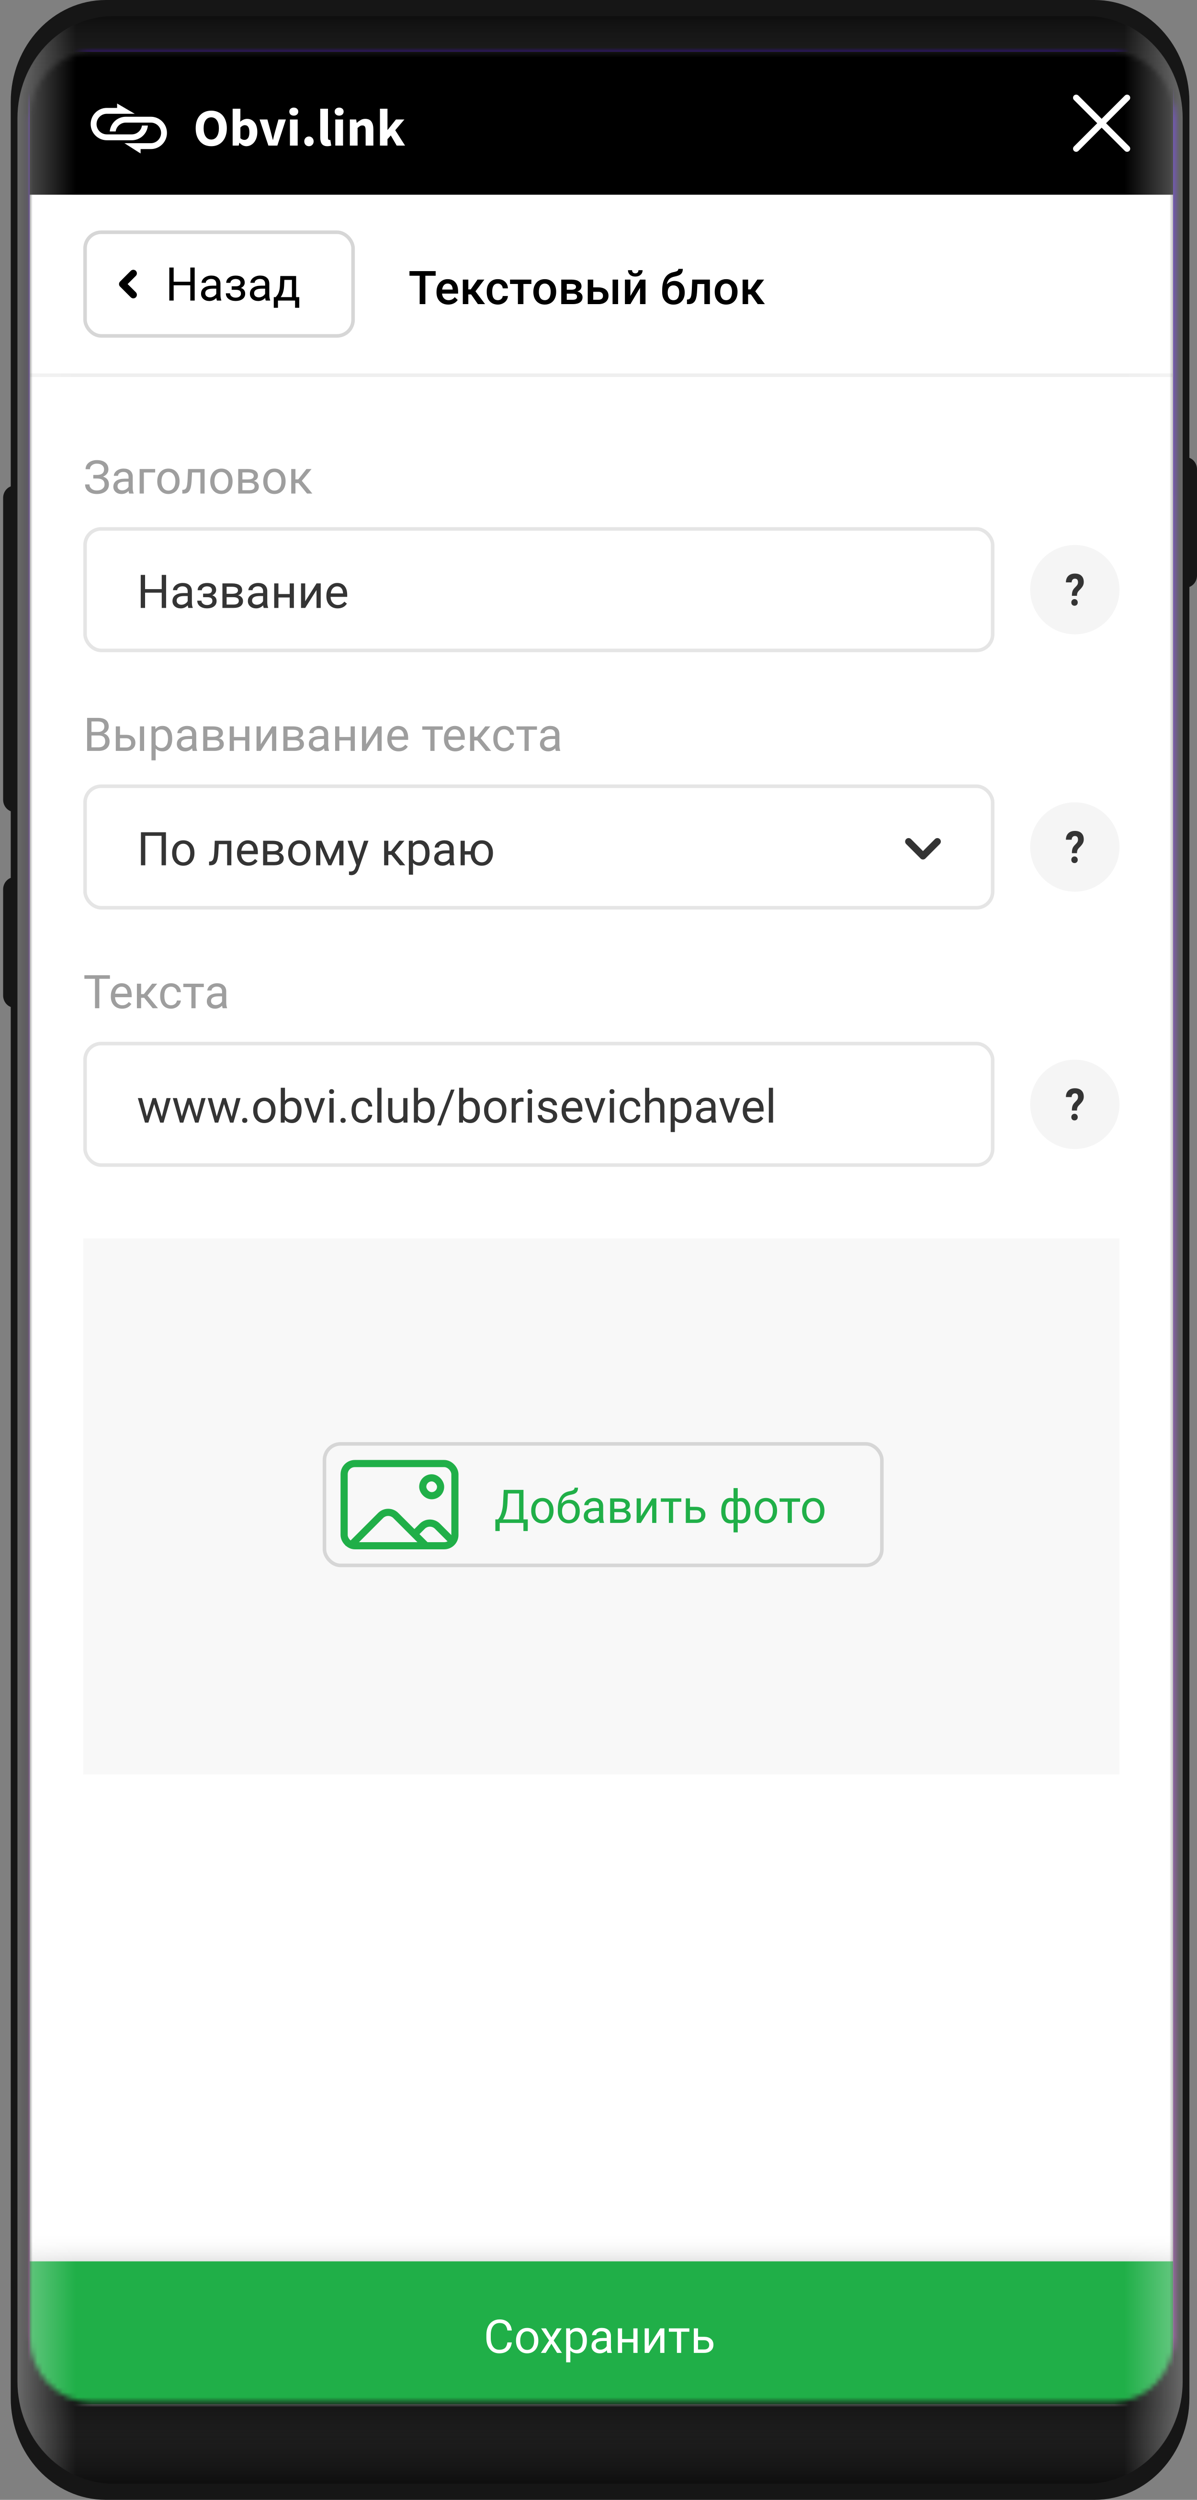 <svg width="239" height="499" viewBox="0 0 239 499" fill="none" xmlns="http://www.w3.org/2000/svg">
<rect x="0" y="0" width="239" height="499" fill="#808080" stroke="none"/>
<path d="M0.625 99.392C0.625 98.043 1.645 96.95 2.902 96.95C4.16 96.95 5.18 98.043 5.18 99.392V159.63C5.18 160.979 4.16 162.072 2.902 162.072C1.645 162.072 0.625 160.979 0.625 159.63V99.392Z" fill="#161616"/>
<path d="M0.625 177.538C0.625 176.19 1.645 175.096 2.902 175.096C4.16 175.096 5.18 176.19 5.18 177.538V198.703C5.18 200.052 4.16 201.145 2.902 201.145C1.645 201.145 0.625 200.052 0.625 198.703V177.538Z" fill="#161616"/>
<path d="M234.446 93.693C234.446 92.345 235.465 91.251 236.723 91.251C237.981 91.251 239.001 92.345 239.001 93.693V114.858C239.001 116.207 237.981 117.3 236.723 117.3C235.465 117.3 234.446 116.207 234.446 114.858V93.693Z" fill="#161616"/>
<path d="M2.143 20.351C2.143 9.111 10.64 0 21.122 0H218.504C228.985 0 237.482 9.111 237.482 20.351V478.649C237.482 489.889 228.985 499 218.504 499H21.122C10.64 499 2.143 489.889 2.143 478.649V20.351Z" fill="#161616"/>
<path d="M3.662 23.565C3.662 12.325 12.159 3.214 22.641 3.214H216.986C227.467 3.214 235.965 12.325 235.965 23.565V475.435C235.965 486.674 227.467 495.785 216.986 495.785H22.641C12.159 495.785 3.662 486.674 3.662 475.435V23.565Z" fill="url(#paint0_linear_0_19168)"/>
<path d="M3.662 475.435C3.662 486.674 12.159 495.785 22.641 495.785H216.986C227.467 495.785 235.965 486.674 235.965 475.435V23.565C235.965 12.325 227.467 3.214 216.986 3.214H22.641C12.159 3.214 3.662 12.325 3.662 23.565V475.435Z" fill="url(#paint1_linear_0_19168)"/>
<mask id="mask0_0_19168" style="mask-type:alpha" maskUnits="userSpaceOnUse" x="5" y="10" width="230" height="470">
<path d="M5.939 23.607C5.939 16.414 11.378 10.582 18.086 10.582H222.3C229.008 10.582 234.446 16.414 234.446 23.607V466.439C234.446 473.632 229.008 479.463 222.3 479.463H18.086C11.378 479.463 5.939 473.632 5.939 466.439V23.607Z" fill="#CFCFCF"/>
</mask>
<g mask="url(#mask0_0_19168)">
<path d="M3.662 23.607C3.662 12.367 12.159 3.256 22.641 3.256H216.986C227.467 3.256 235.965 12.367 235.965 23.607V475.393C235.965 486.633 227.467 495.744 216.986 495.744H22.641C12.159 495.744 3.662 486.633 3.662 475.393V23.607Z" fill="url(#paint2_linear_0_19168)"/>
<rect x="6.186" y="397.293" width="228.046" height="87.404" fill="white"/>
<rect width="228.304" height="469.6" transform="translate(5.926 10.33)" fill="white"/>
<rect x="16.986" y="105.575" width="181.216" height="24.257" rx="3.211" fill="white" stroke="#E5E5E5" stroke-width="0.713"/>
<path d="M33.165 121.353H32.291V118.305H28.967V121.353H28.097V114.759H28.967V117.594H32.291V114.759H33.165V121.353ZM37.603 121.353C37.555 121.256 37.516 121.084 37.485 120.837C37.096 121.241 36.631 121.443 36.091 121.443C35.608 121.443 35.211 121.307 34.9 121.036C34.592 120.761 34.438 120.414 34.438 119.994C34.438 119.484 34.631 119.088 35.017 118.808C35.407 118.524 35.953 118.382 36.657 118.382H37.472V117.997C37.472 117.704 37.384 117.472 37.209 117.3C37.034 117.124 36.776 117.037 36.435 117.037C36.136 117.037 35.885 117.112 35.683 117.263C35.481 117.414 35.38 117.597 35.38 117.811H34.537C34.537 117.567 34.623 117.331 34.795 117.105C34.971 116.875 35.206 116.694 35.502 116.561C35.801 116.429 36.128 116.362 36.485 116.362C37.049 116.362 37.492 116.504 37.812 116.788C38.132 117.069 38.298 117.457 38.31 117.952V120.207C38.31 120.657 38.367 121.015 38.482 121.28V121.353H37.603ZM36.213 120.714C36.475 120.714 36.725 120.646 36.96 120.51C37.196 120.375 37.366 120.198 37.472 119.981V118.975H36.815C35.789 118.975 35.275 119.276 35.275 119.876C35.275 120.139 35.363 120.344 35.538 120.492C35.713 120.64 35.938 120.714 36.213 120.714ZM42.318 117.793C42.318 117.564 42.23 117.383 42.055 117.25C41.88 117.114 41.64 117.046 41.335 117.046C41.039 117.046 40.791 117.123 40.592 117.277C40.396 117.431 40.298 117.612 40.298 117.82H39.465C39.465 117.395 39.643 117.046 39.999 116.774C40.355 116.503 40.8 116.367 41.335 116.367C41.908 116.367 42.355 116.49 42.675 116.738C42.995 116.983 43.155 117.333 43.155 117.789C43.155 118.009 43.089 118.211 42.956 118.396C42.823 118.58 42.635 118.726 42.39 118.835C42.961 119.028 43.246 119.408 43.246 119.976C43.246 120.426 43.072 120.782 42.725 121.045C42.378 121.307 41.914 121.439 41.335 121.439C40.77 121.439 40.304 121.301 39.935 121.027C39.57 120.749 39.388 120.375 39.388 119.904H40.221C40.221 120.142 40.327 120.347 40.538 120.519C40.752 120.689 41.018 120.773 41.335 120.773C41.655 120.773 41.913 120.699 42.109 120.551C42.306 120.403 42.404 120.212 42.404 119.976C42.404 119.701 42.321 119.505 42.155 119.387C41.992 119.267 41.736 119.206 41.389 119.206H40.551V118.5H41.462C42.032 118.485 42.318 118.249 42.318 117.793ZM44.41 121.353V116.453H46.321C46.973 116.453 47.473 116.567 47.82 116.797C48.17 117.023 48.345 117.357 48.345 117.798C48.345 118.024 48.277 118.229 48.142 118.414C48.006 118.595 47.805 118.734 47.539 118.83C47.835 118.9 48.072 119.036 48.25 119.238C48.431 119.44 48.522 119.682 48.522 119.962C48.522 120.412 48.356 120.757 48.024 120.995C47.695 121.234 47.228 121.353 46.624 121.353H44.41ZM45.248 119.202V120.678H46.633C46.984 120.678 47.245 120.613 47.417 120.483C47.592 120.353 47.68 120.171 47.68 119.935C47.68 119.446 47.32 119.202 46.602 119.202H45.248ZM45.248 118.531H46.33C47.115 118.531 47.508 118.302 47.508 117.843C47.508 117.384 47.136 117.147 46.393 117.132H45.248V118.531ZM52.657 121.353C52.608 121.256 52.569 121.084 52.539 120.837C52.15 121.241 51.684 121.443 51.144 121.443C50.661 121.443 50.264 121.307 49.953 121.036C49.645 120.761 49.491 120.414 49.491 119.994C49.491 119.484 49.684 119.088 50.071 118.808C50.46 118.524 51.007 118.382 51.71 118.382H52.525V117.997C52.525 117.704 52.438 117.472 52.263 117.3C52.088 117.124 51.829 117.037 51.488 117.037C51.189 117.037 50.939 117.112 50.736 117.263C50.534 117.414 50.433 117.597 50.433 117.811H49.591C49.591 117.567 49.677 117.331 49.849 117.105C50.024 116.875 50.26 116.694 50.555 116.561C50.854 116.429 51.182 116.362 51.538 116.362C52.103 116.362 52.545 116.504 52.865 116.788C53.185 117.069 53.351 117.457 53.363 117.952V120.207C53.363 120.657 53.42 121.015 53.535 121.28V121.353H52.657ZM51.266 120.714C51.529 120.714 51.778 120.646 52.014 120.51C52.249 120.375 52.42 120.198 52.525 119.981V118.975H51.869C50.842 118.975 50.329 119.276 50.329 119.876C50.329 120.139 50.416 120.344 50.592 120.492C50.767 120.64 50.992 120.714 51.266 120.714ZM58.68 121.353H57.842V119.261H55.591V121.353H54.749V116.453H55.591V118.577H57.842V116.453H58.68V121.353ZM63.2 116.453H64.037V121.353H63.2V117.78L60.94 121.353H60.102V116.453H60.94V120.03L63.2 116.453ZM67.416 121.443C66.752 121.443 66.211 121.226 65.794 120.791C65.378 120.353 65.169 119.769 65.169 119.039V118.885C65.169 118.399 65.262 117.965 65.446 117.585C65.633 117.201 65.893 116.903 66.225 116.688C66.56 116.471 66.922 116.362 67.312 116.362C67.949 116.362 68.444 116.572 68.797 116.992C69.15 117.411 69.327 118.012 69.327 118.794V119.143H66.007C66.019 119.626 66.16 120.017 66.428 120.316C66.7 120.612 67.044 120.76 67.461 120.76C67.757 120.76 68.007 120.699 68.213 120.578C68.418 120.458 68.598 120.298 68.752 120.098L69.263 120.497C68.853 121.128 68.237 121.443 67.416 121.443ZM67.312 117.05C66.974 117.05 66.69 117.174 66.46 117.422C66.231 117.666 66.089 118.011 66.034 118.454H68.489V118.391C68.465 117.965 68.35 117.636 68.145 117.404C67.94 117.168 67.662 117.05 67.312 117.05Z" fill="#343434"/>
<path d="M20.777 93.699C20.777 93.349 20.649 93.071 20.392 92.866C20.139 92.658 19.781 92.554 19.319 92.554C18.933 92.554 18.608 92.661 18.345 92.875C18.086 93.087 17.956 93.349 17.956 93.663H17.086C17.086 93.313 17.181 92.999 17.372 92.721C17.565 92.443 17.834 92.228 18.178 92.074C18.522 91.917 18.902 91.838 19.319 91.838C20.056 91.838 20.628 92.004 21.035 92.336C21.443 92.665 21.647 93.124 21.647 93.713C21.647 94.018 21.553 94.296 21.366 94.546C21.179 94.797 20.918 94.995 20.582 95.139C21.358 95.399 21.746 95.914 21.746 96.684C21.746 97.276 21.526 97.745 21.085 98.092C20.644 98.439 20.056 98.613 19.319 98.613C18.881 98.613 18.483 98.536 18.123 98.382C17.767 98.225 17.489 98.003 17.29 97.716C17.091 97.43 16.991 97.088 16.991 96.693H17.861C17.861 97.04 17.998 97.33 18.273 97.562C18.548 97.792 18.896 97.907 19.319 97.907C19.793 97.907 20.17 97.796 20.451 97.576C20.735 97.356 20.877 97.064 20.877 96.702C20.877 95.929 20.398 95.535 19.441 95.52H18.626V94.804H19.437C19.878 94.795 20.211 94.696 20.438 94.505C20.664 94.315 20.777 94.047 20.777 93.699ZM25.795 98.522C25.747 98.426 25.707 98.254 25.677 98.006C25.288 98.411 24.823 98.613 24.282 98.613C23.799 98.613 23.402 98.477 23.091 98.206C22.783 97.931 22.63 97.584 22.63 97.164C22.63 96.654 22.823 96.258 23.209 95.977C23.599 95.694 24.145 95.552 24.849 95.552H25.664V95.167C25.664 94.874 25.576 94.641 25.401 94.469C25.226 94.294 24.968 94.207 24.627 94.207C24.328 94.207 24.077 94.282 23.875 94.433C23.673 94.584 23.571 94.767 23.571 94.981H22.729C22.729 94.736 22.815 94.501 22.987 94.275C23.162 94.045 23.398 93.864 23.694 93.731C23.993 93.598 24.32 93.532 24.677 93.532C25.241 93.532 25.683 93.674 26.003 93.957C26.323 94.238 26.489 94.626 26.502 95.121V97.377C26.502 97.826 26.559 98.184 26.674 98.45V98.522H25.795ZM24.405 97.884C24.667 97.884 24.916 97.816 25.152 97.68C25.387 97.544 25.558 97.368 25.664 97.15V96.145H25.007C23.98 96.145 23.467 96.445 23.467 97.046C23.467 97.309 23.555 97.514 23.73 97.662C23.905 97.81 24.13 97.884 24.405 97.884ZM30.98 94.315H28.721V98.522H27.878V93.622H30.98V94.315ZM31.397 96.027C31.397 95.547 31.491 95.115 31.678 94.732C31.868 94.349 32.131 94.053 32.466 93.844C32.804 93.636 33.189 93.532 33.621 93.532C34.288 93.532 34.827 93.763 35.237 94.225C35.651 94.687 35.858 95.301 35.858 96.068V96.127C35.858 96.604 35.766 97.032 35.582 97.413C35.401 97.79 35.139 98.085 34.798 98.296C34.46 98.507 34.071 98.613 33.63 98.613C32.965 98.613 32.427 98.382 32.013 97.92C31.602 97.458 31.397 96.847 31.397 96.086V96.027ZM32.239 96.127C32.239 96.67 32.365 97.106 32.615 97.436C32.869 97.765 33.207 97.929 33.63 97.929C34.055 97.929 34.394 97.763 34.644 97.431C34.895 97.096 35.02 96.628 35.02 96.027C35.02 95.49 34.892 95.055 34.635 94.723C34.382 94.388 34.043 94.22 33.621 94.22C33.207 94.22 32.873 94.385 32.62 94.714C32.366 95.043 32.239 95.514 32.239 96.127ZM40.853 93.622V98.522H40.011V94.315H38.344L38.245 96.149C38.19 96.992 38.048 97.594 37.819 97.956C37.592 98.319 37.232 98.507 36.736 98.522H36.401V97.784L36.641 97.766C36.913 97.736 37.108 97.579 37.226 97.295C37.343 97.011 37.419 96.486 37.452 95.719L37.543 93.622H40.853ZM41.976 96.027C41.976 95.547 42.07 95.115 42.257 94.732C42.447 94.349 42.71 94.053 43.045 93.844C43.383 93.636 43.768 93.532 44.2 93.532C44.867 93.532 45.406 93.763 45.817 94.225C46.23 94.687 46.437 95.301 46.437 96.068V96.127C46.437 96.604 46.345 97.032 46.161 97.413C45.98 97.79 45.718 98.085 45.377 98.296C45.039 98.507 44.65 98.613 44.209 98.613C43.545 98.613 43.006 98.382 42.592 97.92C42.181 97.458 41.976 96.847 41.976 96.086V96.027ZM42.819 96.127C42.819 96.67 42.944 97.106 43.194 97.436C43.448 97.765 43.786 97.929 44.209 97.929C44.635 97.929 44.973 97.763 45.223 97.431C45.474 97.096 45.599 96.628 45.599 96.027C45.599 95.49 45.471 95.055 45.214 94.723C44.961 94.388 44.623 94.22 44.2 94.22C43.786 94.22 43.453 94.385 43.199 94.714C42.945 95.043 42.819 95.514 42.819 96.127ZM47.565 98.522V93.622H49.476C50.128 93.622 50.628 93.737 50.975 93.967C51.325 94.193 51.5 94.527 51.5 94.967C51.5 95.194 51.432 95.399 51.296 95.583C51.16 95.764 50.96 95.903 50.694 96C50.99 96.069 51.227 96.205 51.405 96.407C51.586 96.61 51.677 96.851 51.677 97.132C51.677 97.582 51.511 97.926 51.179 98.165C50.849 98.403 50.383 98.522 49.779 98.522H47.565ZM48.403 96.371V97.848H49.788C50.139 97.848 50.4 97.783 50.572 97.653C50.747 97.523 50.834 97.341 50.834 97.105C50.834 96.616 50.475 96.371 49.757 96.371H48.403ZM48.403 95.701H49.485C50.27 95.701 50.662 95.472 50.662 95.013C50.662 94.554 50.291 94.317 49.548 94.302H48.403V95.701ZM52.564 96.027C52.564 95.547 52.658 95.115 52.845 94.732C53.035 94.349 53.298 94.053 53.633 93.844C53.971 93.636 54.356 93.532 54.788 93.532C55.455 93.532 55.994 93.763 56.405 94.225C56.818 94.687 57.025 95.301 57.025 96.068V96.127C57.025 96.604 56.933 97.032 56.749 97.413C56.568 97.79 56.307 98.085 55.965 98.296C55.627 98.507 55.238 98.613 54.797 98.613C54.133 98.613 53.594 98.382 53.18 97.92C52.77 97.458 52.564 96.847 52.564 96.086V96.027ZM53.407 96.127C53.407 96.67 53.532 97.106 53.783 97.436C54.036 97.765 54.374 97.929 54.797 97.929C55.223 97.929 55.561 97.763 55.812 97.431C56.062 97.096 56.187 96.628 56.187 96.027C56.187 95.49 56.059 95.055 55.802 94.723C55.549 94.388 55.211 94.22 54.788 94.22C54.374 94.22 54.041 94.385 53.787 94.714C53.533 95.043 53.407 95.514 53.407 96.127ZM59.602 96.435H58.991V98.522H58.148V93.622H58.991V95.697H59.539L61.187 93.622H62.202L60.263 95.977L62.364 98.522H61.3L59.602 96.435Z" fill="#9E9E9E"/>
<rect x="16.986" y="156.943" width="181.216" height="24.257" rx="3.211" fill="white" stroke="#E5E5E5" stroke-width="0.713"/>
<path d="M180.924 167.492C180.653 167.764 180.653 168.205 180.924 168.477L183.742 171.306C183.758 171.327 183.776 171.346 183.795 171.365C184.009 171.58 184.328 171.625 184.586 171.5C184.656 171.467 184.721 171.421 184.779 171.363C184.79 171.352 184.801 171.34 184.812 171.329L187.652 168.477C187.923 168.205 187.923 167.764 187.652 167.492C187.381 167.221 186.943 167.221 186.672 167.492L184.288 169.886L181.904 167.492C181.633 167.221 181.194 167.221 180.924 167.492Z" fill="#343434"/>
<path d="M33.133 172.721H32.259V166.843H29.008V172.721H28.138V166.127H33.133V172.721ZM34.365 170.226C34.365 169.746 34.459 169.314 34.646 168.931C34.836 168.547 35.099 168.251 35.434 168.043C35.772 167.835 36.157 167.731 36.589 167.731C37.256 167.731 37.795 167.961 38.206 168.423C38.619 168.885 38.826 169.5 38.826 170.267V170.325C38.826 170.803 38.734 171.231 38.55 171.612C38.368 171.989 38.107 172.283 37.766 172.495C37.428 172.706 37.039 172.812 36.598 172.812C35.934 172.812 35.395 172.581 34.981 172.119C34.57 171.657 34.365 171.046 34.365 170.285V170.226ZM35.208 170.325C35.208 170.869 35.333 171.305 35.583 171.634C35.837 171.963 36.175 172.128 36.598 172.128C37.023 172.128 37.362 171.962 37.612 171.63C37.863 171.295 37.988 170.827 37.988 170.226C37.988 169.688 37.86 169.254 37.603 168.922C37.35 168.586 37.011 168.419 36.589 168.419C36.175 168.419 35.842 168.583 35.588 168.913C35.334 169.242 35.208 169.713 35.208 170.325ZM46.194 167.821V172.721H45.352V168.514H43.685L43.586 170.348C43.531 171.19 43.389 171.793 43.16 172.155C42.934 172.517 42.573 172.706 42.078 172.721H41.742V171.983L41.983 171.965C42.254 171.935 42.449 171.778 42.567 171.494C42.684 171.21 42.76 170.685 42.793 169.918L42.884 167.821H46.194ZM49.573 172.812C48.908 172.812 48.368 172.594 47.951 172.16C47.535 171.722 47.326 171.138 47.326 170.407V170.253C47.326 169.767 47.418 169.334 47.603 168.953C47.79 168.57 48.049 168.271 48.382 168.057C48.717 167.839 49.079 167.731 49.468 167.731C50.105 167.731 50.601 167.94 50.954 168.36C51.307 168.78 51.484 169.381 51.484 170.162V170.511H48.164C48.176 170.994 48.317 171.385 48.585 171.684C48.857 171.98 49.201 172.128 49.618 172.128C49.914 172.128 50.164 172.068 50.37 171.947C50.575 171.826 50.755 171.666 50.909 171.467L51.42 171.865C51.01 172.496 50.394 172.812 49.573 172.812ZM49.468 168.419C49.13 168.419 48.846 168.543 48.617 168.79C48.388 169.035 48.246 169.379 48.191 169.823H50.646V169.759C50.622 169.334 50.507 169.005 50.302 168.772C50.096 168.537 49.819 168.419 49.468 168.419ZM52.534 172.721V167.821H54.446C55.098 167.821 55.597 167.936 55.944 168.165C56.295 168.392 56.47 168.725 56.47 169.166C56.47 169.393 56.402 169.598 56.266 169.782C56.13 169.963 55.929 170.102 55.664 170.199C55.96 170.268 56.197 170.404 56.375 170.606C56.556 170.809 56.647 171.05 56.647 171.331C56.647 171.781 56.48 172.125 56.148 172.363C55.819 172.602 55.353 172.721 54.749 172.721H52.534ZM53.372 170.57V172.046H54.758C55.108 172.046 55.369 171.981 55.541 171.852C55.717 171.722 55.804 171.539 55.804 171.304C55.804 170.815 55.445 170.57 54.726 170.57H53.372ZM53.372 169.9H54.455C55.24 169.9 55.632 169.67 55.632 169.211C55.632 168.753 55.261 168.516 54.518 168.5H53.372V169.9ZM57.534 170.226C57.534 169.746 57.628 169.314 57.815 168.931C58.005 168.547 58.268 168.251 58.603 168.043C58.941 167.835 59.326 167.731 59.758 167.731C60.425 167.731 60.964 167.961 61.374 168.423C61.788 168.885 61.995 169.5 61.995 170.267V170.325C61.995 170.803 61.903 171.231 61.719 171.612C61.538 171.989 61.276 172.283 60.935 172.495C60.597 172.706 60.208 172.812 59.767 172.812C59.103 172.812 58.564 172.581 58.15 172.119C57.739 171.657 57.534 171.046 57.534 170.285V170.226ZM58.377 170.325C58.377 170.869 58.502 171.305 58.752 171.634C59.006 171.963 59.344 172.128 59.767 172.128C60.193 172.128 60.531 171.962 60.781 171.63C61.032 171.295 61.157 170.827 61.157 170.226C61.157 169.688 61.029 169.254 60.772 168.922C60.519 168.586 60.18 168.419 59.758 168.419C59.344 168.419 59.011 168.583 58.757 168.913C58.503 169.242 58.377 169.713 58.377 170.325ZM65.867 171.612L67.534 167.821H68.58V172.721H67.742V169.157L66.157 172.721H65.577L63.96 169.08V172.721H63.123V167.821H64.21L65.867 171.612ZM71.532 171.494L72.674 167.821H73.57L71.6 173.477C71.295 174.293 70.811 174.7 70.147 174.7L69.988 174.687L69.676 174.628V173.948L69.902 173.967C70.186 173.967 70.406 173.909 70.563 173.794C70.723 173.68 70.855 173.47 70.957 173.165L71.143 172.667L69.395 167.821H70.31L71.532 171.494ZM78.149 170.633H77.537V172.721H76.695V167.821H77.537V169.895H78.085L79.734 167.821H80.748L78.81 170.176L80.911 172.721H79.847L78.149 170.633ZM85.771 170.325C85.771 171.071 85.6 171.672 85.259 172.128C84.918 172.584 84.456 172.812 83.873 172.812C83.278 172.812 82.81 172.623 82.469 172.246V174.605H81.632V167.821H82.397L82.438 168.365C82.779 167.942 83.253 167.731 83.86 167.731C84.448 167.731 84.913 167.952 85.254 168.396C85.599 168.84 85.771 169.457 85.771 170.249V170.325ZM84.933 170.23C84.933 169.678 84.815 169.242 84.58 168.922C84.344 168.602 84.021 168.442 83.611 168.442C83.103 168.442 82.723 168.666 82.469 169.116V171.458C82.72 171.905 83.103 172.128 83.62 172.128C84.021 172.128 84.34 171.969 84.575 171.652C84.814 171.332 84.933 170.858 84.933 170.23ZM89.865 172.721C89.816 172.625 89.777 172.452 89.747 172.205C89.358 172.609 88.892 172.812 88.352 172.812C87.869 172.812 87.472 172.676 87.161 172.404C86.853 172.129 86.699 171.782 86.699 171.363C86.699 170.852 86.892 170.457 87.279 170.176C87.668 169.892 88.215 169.75 88.918 169.75H89.733V169.365C89.733 169.073 89.646 168.84 89.471 168.668C89.296 168.493 89.037 168.405 88.696 168.405C88.397 168.405 88.147 168.481 87.945 168.632C87.742 168.783 87.641 168.965 87.641 169.18H86.799C86.799 168.935 86.885 168.7 87.057 168.473C87.232 168.244 87.468 168.063 87.763 167.93C88.062 167.797 88.39 167.731 88.746 167.731C89.311 167.731 89.753 167.872 90.073 168.156C90.393 168.437 90.559 168.825 90.571 169.32V171.575C90.571 172.025 90.629 172.383 90.743 172.649V172.721H89.865ZM88.474 172.083C88.737 172.083 88.986 172.015 89.222 171.879C89.457 171.743 89.628 171.566 89.733 171.349V170.344H89.077C88.05 170.344 87.537 170.644 87.537 171.245C87.537 171.507 87.624 171.713 87.8 171.861C87.975 172.009 88.2 172.083 88.474 172.083ZM92.799 169.9H93.977C94.04 169.248 94.271 168.724 94.67 168.328C95.071 167.93 95.577 167.731 96.187 167.731C96.827 167.731 97.351 167.946 97.758 168.378C98.166 168.81 98.386 169.371 98.419 170.063L98.424 170.325C98.424 170.803 98.33 171.233 98.143 171.616C97.956 172 97.693 172.295 97.355 172.504C97.017 172.709 96.631 172.812 96.196 172.812C95.565 172.812 95.049 172.606 94.647 172.196C94.246 171.782 94.021 171.246 93.972 170.588H92.799V172.721H91.962V167.821H92.799V169.9ZM94.801 170.325C94.801 170.869 94.926 171.305 95.177 171.634C95.43 171.963 95.77 172.128 96.196 172.128C96.622 172.128 96.958 171.96 97.206 171.625C97.456 171.29 97.582 170.824 97.582 170.226C97.582 169.691 97.455 169.257 97.201 168.922C96.948 168.586 96.609 168.419 96.187 168.419C95.77 168.419 95.435 168.583 95.181 168.913C94.928 169.242 94.801 169.713 94.801 170.325Z" fill="#343434"/>
<path d="M17.394 149.891V143.297H19.55C20.265 143.297 20.803 143.445 21.162 143.741C21.524 144.037 21.706 144.475 21.706 145.054C21.706 145.362 21.618 145.635 21.443 145.874C21.268 146.109 21.029 146.292 20.727 146.422C21.084 146.521 21.364 146.712 21.57 146.992C21.778 147.27 21.882 147.602 21.882 147.989C21.882 148.581 21.691 149.046 21.307 149.384C20.924 149.722 20.382 149.891 19.681 149.891H17.394ZM18.264 146.807V149.18H19.699C20.104 149.18 20.422 149.076 20.655 148.867C20.89 148.656 21.008 148.366 21.008 147.998C21.008 147.204 20.576 146.807 19.713 146.807H18.264ZM18.264 146.109H19.577C19.957 146.109 20.261 146.014 20.487 145.824C20.717 145.634 20.832 145.376 20.832 145.05C20.832 144.687 20.726 144.425 20.515 144.262C20.303 144.096 19.982 144.013 19.55 144.013H18.264V146.109ZM23.956 146.68H25.229C25.785 146.686 26.224 146.831 26.547 147.115C26.87 147.399 27.031 147.784 27.031 148.27C27.031 148.759 26.865 149.151 26.533 149.447C26.201 149.743 25.754 149.891 25.193 149.891H23.119V144.991H23.956V146.68ZM28.779 149.891H27.937V144.991H28.779V149.891ZM23.956 147.364V149.207H25.202C25.516 149.207 25.759 149.127 25.931 148.967C26.103 148.804 26.189 148.582 26.189 148.301C26.189 148.03 26.105 147.808 25.935 147.636C25.769 147.46 25.535 147.37 25.233 147.364H23.956ZM34.382 147.495C34.382 148.241 34.211 148.842 33.87 149.298C33.529 149.753 33.067 149.981 32.484 149.981C31.889 149.981 31.421 149.793 31.08 149.415V151.775H30.242V144.991H31.008L31.048 145.534C31.39 145.112 31.863 144.9 32.47 144.9C33.059 144.9 33.524 145.122 33.865 145.566C34.209 146.01 34.382 146.627 34.382 147.418V147.495ZM33.544 147.4C33.544 146.848 33.426 146.411 33.191 146.091C32.955 145.771 32.632 145.611 32.221 145.611C31.714 145.611 31.334 145.836 31.08 146.286V148.627C31.331 149.074 31.714 149.298 32.23 149.298C32.632 149.298 32.95 149.139 33.186 148.822C33.424 148.502 33.544 148.028 33.544 147.4ZM38.475 149.891C38.427 149.794 38.388 149.622 38.358 149.375C37.968 149.779 37.503 149.981 36.963 149.981C36.48 149.981 36.083 149.846 35.772 149.574C35.464 149.299 35.31 148.952 35.31 148.532C35.31 148.022 35.503 147.627 35.89 147.346C36.279 147.062 36.825 146.92 37.529 146.92H38.344V146.535C38.344 146.242 38.257 146.01 38.081 145.838C37.906 145.663 37.648 145.575 37.307 145.575C37.008 145.575 36.758 145.65 36.555 145.801C36.353 145.952 36.252 146.135 36.252 146.349H35.41C35.41 146.105 35.496 145.869 35.668 145.643C35.843 145.413 36.078 145.232 36.374 145.099C36.673 144.967 37.001 144.9 37.357 144.9C37.922 144.9 38.364 145.042 38.684 145.326C39.004 145.607 39.17 145.995 39.182 146.49V148.745C39.182 149.195 39.239 149.553 39.354 149.818V149.891H38.475ZM37.085 149.252C37.348 149.252 37.597 149.184 37.832 149.049C38.068 148.913 38.239 148.736 38.344 148.519V147.513H37.688C36.661 147.513 36.148 147.814 36.148 148.415C36.148 148.677 36.235 148.882 36.41 149.03C36.586 149.178 36.81 149.252 37.085 149.252ZM40.572 149.891V144.991H42.483C43.136 144.991 43.635 145.106 43.982 145.335C44.333 145.561 44.508 145.895 44.508 146.336C44.508 146.562 44.44 146.768 44.304 146.952C44.168 147.133 43.967 147.272 43.702 147.368C43.998 147.438 44.234 147.574 44.413 147.776C44.594 147.978 44.684 148.22 44.684 148.501C44.684 148.95 44.518 149.295 44.186 149.533C43.857 149.772 43.391 149.891 42.787 149.891H40.572ZM41.41 147.74V149.216H42.796C43.146 149.216 43.407 149.151 43.579 149.021C43.755 148.892 43.842 148.709 43.842 148.473C43.842 147.984 43.483 147.74 42.764 147.74H41.41ZM41.41 147.069H42.492C43.277 147.069 43.67 146.84 43.67 146.381C43.67 145.922 43.299 145.685 42.556 145.67H41.41V147.069ZM49.797 149.891H48.959V147.799H46.709V149.891H45.866V144.991H46.709V147.115H48.959V144.991H49.797V149.891ZM54.317 144.991H55.155V149.891H54.317V146.318L52.057 149.891H51.219V144.991H52.057V148.568L54.317 144.991ZM56.577 149.891V144.991H58.488C59.14 144.991 59.64 145.106 59.987 145.335C60.337 145.561 60.512 145.895 60.512 146.336C60.512 146.562 60.444 146.768 60.309 146.952C60.173 147.133 59.972 147.272 59.706 147.368C60.002 147.438 60.239 147.574 60.417 147.776C60.598 147.978 60.689 148.22 60.689 148.501C60.689 148.95 60.523 149.295 60.191 149.533C59.862 149.772 59.395 149.891 58.791 149.891H56.577ZM57.415 147.74V149.216H58.8C59.151 149.216 59.412 149.151 59.584 149.021C59.759 148.892 59.846 148.709 59.846 148.473C59.846 147.984 59.487 147.74 58.769 147.74H57.415ZM57.415 147.069H58.497C59.282 147.069 59.675 146.84 59.675 146.381C59.675 145.922 59.303 145.685 58.56 145.67H57.415V147.069ZM64.824 149.891C64.775 149.794 64.736 149.622 64.706 149.375C64.316 149.779 63.852 149.981 63.311 149.981C62.828 149.981 62.431 149.846 62.12 149.574C61.812 149.299 61.658 148.952 61.658 148.532C61.658 148.022 61.851 147.627 62.238 147.346C62.627 147.062 63.174 146.92 63.877 146.92H64.692V146.535C64.692 146.242 64.605 146.01 64.43 145.838C64.254 145.663 63.996 145.575 63.655 145.575C63.356 145.575 63.106 145.65 62.903 145.801C62.701 145.952 62.6 146.135 62.6 146.349H61.758C61.758 146.105 61.844 145.869 62.016 145.643C62.191 145.413 62.426 145.232 62.722 145.099C63.021 144.967 63.349 144.9 63.705 144.9C64.27 144.9 64.712 145.042 65.032 145.326C65.352 145.607 65.518 145.995 65.53 146.49V148.745C65.53 149.195 65.588 149.553 65.702 149.818V149.891H64.824ZM63.433 149.252C63.696 149.252 63.945 149.184 64.18 149.049C64.416 148.913 64.587 148.736 64.692 148.519V147.513H64.036C63.009 147.513 62.496 147.814 62.496 148.415C62.496 148.677 62.583 148.882 62.758 149.03C62.934 149.178 63.159 149.252 63.433 149.252ZM70.847 149.891H70.009V147.799H67.758V149.891H66.916V144.991H67.758V147.115H70.009V144.991H70.847V149.891ZM75.367 144.991H76.204V149.891H75.367V146.318L73.107 149.891H72.269V144.991H73.107V148.568L75.367 144.991ZM79.583 149.981C78.918 149.981 78.378 149.764 77.962 149.329C77.545 148.892 77.337 148.307 77.337 147.577V147.423C77.337 146.937 77.429 146.503 77.613 146.123C77.8 145.74 78.06 145.441 78.392 145.226C78.727 145.009 79.089 144.9 79.479 144.9C80.116 144.9 80.611 145.11 80.964 145.53C81.317 145.949 81.494 146.55 81.494 147.332V147.681H78.174C78.186 148.164 78.327 148.555 78.596 148.854C78.867 149.15 79.211 149.298 79.628 149.298C79.924 149.298 80.174 149.237 80.38 149.116C80.585 148.996 80.765 148.836 80.919 148.636L81.43 149.035C81.02 149.666 80.404 149.981 79.583 149.981ZM79.479 145.589C79.14 145.589 78.857 145.712 78.627 145.96C78.398 146.204 78.256 146.549 78.201 146.992H80.656V146.929C80.632 146.503 80.517 146.174 80.312 145.942C80.107 145.706 79.829 145.589 79.479 145.589ZM88.409 145.67H86.765V149.891H85.927V145.67H84.315V144.991H88.409V145.67ZM90.895 149.981C90.231 149.981 89.691 149.764 89.274 149.329C88.858 148.892 88.649 148.307 88.649 147.577V147.423C88.649 146.937 88.741 146.503 88.925 146.123C89.113 145.74 89.372 145.441 89.704 145.226C90.04 145.009 90.402 144.9 90.791 144.9C91.428 144.9 91.924 145.11 92.277 145.53C92.63 145.949 92.807 146.55 92.807 147.332V147.681H89.487C89.499 148.164 89.639 148.555 89.908 148.854C90.18 149.15 90.524 149.298 90.941 149.298C91.237 149.298 91.487 149.237 91.693 149.116C91.898 148.996 92.078 148.836 92.231 148.636L92.743 149.035C92.333 149.666 91.717 149.981 90.895 149.981ZM90.791 145.589C90.453 145.589 90.169 145.712 89.94 145.96C89.71 146.204 89.569 146.549 89.514 146.992H91.969V146.929C91.945 146.503 91.83 146.174 91.625 145.942C91.419 145.706 91.142 145.589 90.791 145.589ZM95.306 147.803H94.695V149.891H93.853V144.991H94.695V147.065H95.243L96.891 144.991H97.906L95.968 147.346L98.069 149.891H97.005L95.306 147.803ZM100.682 149.298C100.981 149.298 101.242 149.207 101.466 149.026C101.689 148.845 101.813 148.618 101.837 148.347H102.629C102.614 148.627 102.518 148.895 102.34 149.148C102.161 149.402 101.923 149.604 101.624 149.755C101.328 149.906 101.014 149.981 100.682 149.981C100.015 149.981 99.484 149.76 99.088 149.316C98.695 148.869 98.499 148.259 98.499 147.486V147.346C98.499 146.869 98.587 146.445 98.762 146.073C98.937 145.702 99.188 145.413 99.514 145.208C99.843 145.003 100.231 144.9 100.678 144.9C101.227 144.9 101.683 145.065 102.045 145.394C102.411 145.723 102.605 146.15 102.629 146.675H101.837C101.813 146.358 101.692 146.099 101.475 145.897C101.26 145.691 100.995 145.589 100.678 145.589C100.252 145.589 99.921 145.743 99.686 146.051C99.453 146.355 99.337 146.798 99.337 147.377V147.536C99.337 148.101 99.453 148.535 99.686 148.84C99.918 149.145 100.25 149.298 100.682 149.298ZM107.213 145.67H105.569V149.891H104.731V145.67H103.119V144.991H107.213V145.67ZM110.98 149.891C110.932 149.794 110.893 149.622 110.863 149.375C110.473 149.779 110.008 149.981 109.468 149.981C108.985 149.981 108.588 149.846 108.277 149.574C107.969 149.299 107.815 148.952 107.815 148.532C107.815 148.022 108.008 147.627 108.395 147.346C108.784 147.062 109.33 146.92 110.034 146.92H110.849V146.535C110.849 146.242 110.762 146.01 110.586 145.838C110.411 145.663 110.153 145.575 109.812 145.575C109.513 145.575 109.263 145.65 109.06 145.801C108.858 145.952 108.757 146.135 108.757 146.349H107.914C107.914 146.105 108.001 145.869 108.173 145.643C108.348 145.413 108.583 145.232 108.879 145.099C109.178 144.967 109.506 144.9 109.862 144.9C110.426 144.9 110.869 145.042 111.189 145.326C111.509 145.607 111.675 145.995 111.687 146.49V148.745C111.687 149.195 111.744 149.553 111.859 149.818V149.891H110.98ZM109.59 149.252C109.853 149.252 110.102 149.184 110.337 149.049C110.573 148.913 110.743 148.736 110.849 148.519V147.513H110.192C109.166 147.513 108.653 147.814 108.653 148.415C108.653 148.677 108.74 148.882 108.915 149.03C109.09 149.178 109.315 149.252 109.59 149.252Z" fill="#9E9E9E"/>
<rect x="16.986" y="208.311" width="181.216" height="24.257" rx="3.211" fill="white" stroke="#E5E5E5" stroke-width="0.713"/>
<path d="M32.305 222.934L33.246 219.189H34.084L32.658 224.089H31.979L30.787 220.376L29.628 224.089H28.949L27.527 219.189H28.36L29.325 222.857L30.466 219.189H31.141L32.305 222.934ZM39.279 222.934L40.221 219.189H41.059L39.632 224.089H38.953L37.762 220.376L36.602 224.089H35.923L34.501 219.189H35.334L36.299 222.857L37.44 219.189H38.115L39.279 222.934ZM46.253 222.934L47.195 219.189H48.033L46.606 224.089H45.927L44.736 220.376L43.577 224.089H42.897L41.475 219.189H42.309L43.273 222.857L44.414 219.189H45.089L46.253 222.934ZM48.345 223.65C48.345 223.505 48.388 223.384 48.472 223.288C48.56 223.191 48.69 223.143 48.862 223.143C49.034 223.143 49.163 223.191 49.251 223.288C49.342 223.384 49.387 223.505 49.387 223.65C49.387 223.789 49.342 223.905 49.251 223.999C49.163 224.092 49.034 224.139 48.862 224.139C48.69 224.139 48.56 224.092 48.472 223.999C48.388 223.905 48.345 223.789 48.345 223.65ZM50.551 221.594C50.551 221.114 50.644 220.682 50.832 220.299C51.022 219.915 51.285 219.619 51.62 219.411C51.958 219.203 52.343 219.098 52.774 219.098C53.442 219.098 53.981 219.329 54.391 219.791C54.805 220.253 55.012 220.868 55.012 221.635V221.693C55.012 222.17 54.919 222.599 54.735 222.98C54.554 223.357 54.293 223.651 53.952 223.863C53.614 224.074 53.224 224.18 52.783 224.18C52.119 224.18 51.58 223.949 51.167 223.487C50.756 223.025 50.551 222.413 50.551 221.653V221.594ZM51.393 221.693C51.393 222.237 51.519 222.673 51.769 223.002C52.023 223.331 52.361 223.496 52.783 223.496C53.209 223.496 53.547 223.33 53.798 222.998C54.048 222.663 54.174 222.195 54.174 221.594C54.174 221.056 54.045 220.622 53.789 220.29C53.535 219.954 53.197 219.787 52.774 219.787C52.361 219.787 52.027 219.951 51.774 220.28C51.52 220.61 51.393 221.081 51.393 221.693ZM60.211 221.693C60.211 222.442 60.038 223.044 59.694 223.5C59.35 223.953 58.888 224.18 58.309 224.18C57.69 224.18 57.211 223.961 56.873 223.523L56.832 224.089H56.062V217.133H56.9V219.728C57.238 219.308 57.705 219.098 58.3 219.098C58.894 219.098 59.361 219.323 59.699 219.773C60.04 220.223 60.211 220.839 60.211 221.621V221.693ZM59.373 221.598C59.373 221.028 59.263 220.587 59.042 220.276C58.822 219.965 58.505 219.809 58.091 219.809C57.539 219.809 57.142 220.066 56.9 220.579V222.699C57.157 223.212 57.557 223.469 58.1 223.469C58.502 223.469 58.814 223.313 59.038 223.002C59.261 222.691 59.373 222.223 59.373 221.598ZM62.833 222.952L64.046 219.189H64.902L63.145 224.089H62.507L60.731 219.189H61.587L62.833 222.952ZM66.619 224.089H65.781V219.189H66.619V224.089ZM65.713 217.889C65.713 217.753 65.754 217.639 65.835 217.545C65.92 217.452 66.044 217.405 66.207 217.405C66.37 217.405 66.493 217.452 66.578 217.545C66.662 217.639 66.705 217.753 66.705 217.889C66.705 218.025 66.662 218.138 66.578 218.229C66.493 218.32 66.37 218.365 66.207 218.365C66.044 218.365 65.92 218.32 65.835 218.229C65.754 218.138 65.713 218.025 65.713 217.889ZM67.982 223.65C67.982 223.505 68.024 223.384 68.109 223.288C68.196 223.191 68.326 223.143 68.498 223.143C68.67 223.143 68.8 223.191 68.888 223.288C68.978 223.384 69.023 223.505 69.023 223.65C69.023 223.789 68.978 223.905 68.888 223.999C68.8 224.092 68.67 224.139 68.498 224.139C68.326 224.139 68.196 224.092 68.109 223.999C68.024 223.905 67.982 223.789 67.982 223.65ZM72.375 223.496C72.674 223.496 72.935 223.405 73.158 223.224C73.382 223.043 73.505 222.817 73.53 222.545H74.322C74.307 222.826 74.21 223.093 74.032 223.346C73.854 223.6 73.616 223.802 73.317 223.953C73.021 224.104 72.707 224.18 72.375 224.18C71.707 224.18 71.176 223.958 70.781 223.514C70.388 223.067 70.192 222.457 70.192 221.684V221.544C70.192 221.067 70.279 220.643 70.455 220.271C70.63 219.9 70.88 219.612 71.206 219.406C71.535 219.201 71.923 219.098 72.37 219.098C72.92 219.098 73.376 219.263 73.738 219.592C74.103 219.921 74.298 220.348 74.322 220.874H73.53C73.505 220.557 73.385 220.297 73.167 220.095C72.953 219.889 72.687 219.787 72.37 219.787C71.945 219.787 71.614 219.941 71.378 220.249C71.146 220.554 71.03 220.996 71.03 221.576V221.734C71.03 222.299 71.146 222.734 71.378 223.038C71.611 223.343 71.943 223.496 72.375 223.496ZM76.174 224.089H75.337V217.133H76.174V224.089ZM80.545 223.605C80.219 223.988 79.74 224.18 79.109 224.18C78.587 224.18 78.188 224.029 77.913 223.727C77.642 223.422 77.504 222.972 77.501 222.377V219.189H78.339V222.355C78.339 223.097 78.641 223.469 79.245 223.469C79.885 223.469 80.311 223.23 80.522 222.753V219.189H81.36V224.089H80.563L80.545 223.605ZM86.785 221.693C86.785 222.442 86.613 223.044 86.269 223.5C85.925 223.953 85.463 224.18 84.883 224.18C84.264 224.18 83.786 223.961 83.448 223.523L83.407 224.089H82.637V217.133H83.475V219.728C83.813 219.308 84.279 219.098 84.874 219.098C85.469 219.098 85.935 219.323 86.273 219.773C86.615 220.223 86.785 220.839 86.785 221.621V221.693ZM85.947 221.598C85.947 221.028 85.837 220.587 85.617 220.276C85.396 219.965 85.079 219.809 84.666 219.809C84.113 219.809 83.716 220.066 83.475 220.579V222.699C83.731 223.212 84.131 223.469 84.675 223.469C85.076 223.469 85.389 223.313 85.612 223.002C85.836 222.691 85.947 222.223 85.947 221.598ZM88.012 224.655H87.292L90.046 217.495H90.761L88.012 224.655ZM95.815 221.693C95.815 222.442 95.643 223.044 95.299 223.5C94.955 223.953 94.493 224.18 93.913 224.18C93.294 224.18 92.816 223.961 92.478 223.523L92.437 224.089H91.667V217.133H92.505V219.728C92.843 219.308 93.309 219.098 93.904 219.098C94.499 219.098 94.966 219.323 95.304 219.773C95.645 220.223 95.815 220.839 95.815 221.621V221.693ZM94.978 221.598C94.978 221.028 94.867 220.587 94.647 220.276C94.427 219.965 94.11 219.809 93.696 219.809C93.144 219.809 92.746 220.066 92.505 220.579V222.699C92.762 223.212 93.162 223.469 93.705 223.469C94.107 223.469 94.419 223.313 94.642 223.002C94.866 222.691 94.978 222.223 94.978 221.598ZM96.653 221.594C96.653 221.114 96.747 220.682 96.934 220.299C97.124 219.915 97.387 219.619 97.722 219.411C98.06 219.203 98.445 219.098 98.877 219.098C99.544 219.098 100.083 219.329 100.494 219.791C100.907 220.253 101.114 220.868 101.114 221.635V221.693C101.114 222.17 101.022 222.599 100.838 222.98C100.657 223.357 100.395 223.651 100.054 223.863C99.716 224.074 99.327 224.18 98.886 224.18C98.222 224.18 97.683 223.949 97.269 223.487C96.859 223.025 96.653 222.413 96.653 221.653V221.594ZM97.496 221.693C97.496 222.237 97.621 222.673 97.871 223.002C98.125 223.331 98.463 223.496 98.886 223.496C99.312 223.496 99.65 223.33 99.9 222.998C100.151 222.663 100.276 222.195 100.276 221.594C100.276 221.056 100.148 220.622 99.891 220.29C99.638 219.954 99.299 219.787 98.877 219.787C98.463 219.787 98.13 219.951 97.876 220.28C97.622 220.61 97.496 221.081 97.496 221.693ZM104.533 219.941C104.406 219.92 104.269 219.909 104.121 219.909C103.572 219.909 103.199 220.143 103.003 220.611V224.089H102.165V219.189H102.98L102.993 219.755C103.268 219.317 103.658 219.098 104.162 219.098C104.325 219.098 104.449 219.12 104.533 219.162V219.941ZM106.218 224.089H105.38V219.189H106.218V224.089ZM105.312 217.889C105.312 217.753 105.353 217.639 105.434 217.545C105.519 217.452 105.643 217.405 105.806 217.405C105.969 217.405 106.093 217.452 106.177 217.545C106.262 217.639 106.304 217.753 106.304 217.889C106.304 218.025 106.262 218.138 106.177 218.229C106.093 218.32 105.969 218.365 105.806 218.365C105.643 218.365 105.519 218.32 105.434 218.229C105.353 218.138 105.312 218.025 105.312 217.889ZM110.416 222.789C110.416 222.563 110.33 222.388 110.158 222.264C109.989 222.137 109.691 222.029 109.266 221.938C108.843 221.847 108.506 221.739 108.256 221.612C108.008 221.485 107.824 221.334 107.703 221.159C107.586 220.984 107.527 220.776 107.527 220.534C107.527 220.133 107.696 219.793 108.034 219.515C108.375 219.237 108.81 219.098 109.338 219.098C109.894 219.098 110.344 219.242 110.688 219.529C111.035 219.816 111.209 220.182 111.209 220.629H110.366C110.366 220.4 110.268 220.202 110.072 220.036C109.879 219.87 109.634 219.787 109.338 219.787C109.033 219.787 108.795 219.853 108.623 219.986C108.451 220.119 108.365 220.293 108.365 220.507C108.365 220.709 108.445 220.862 108.605 220.964C108.765 221.067 109.053 221.165 109.47 221.259C109.889 221.352 110.229 221.464 110.489 221.594C110.748 221.724 110.94 221.881 111.064 222.065C111.19 222.246 111.254 222.468 111.254 222.73C111.254 223.168 111.079 223.52 110.729 223.786C110.378 224.048 109.924 224.18 109.365 224.18C108.973 224.18 108.626 224.11 108.324 223.971C108.022 223.832 107.785 223.639 107.613 223.392C107.444 223.141 107.359 222.871 107.359 222.581H108.197C108.212 222.862 108.324 223.085 108.532 223.251C108.743 223.414 109.021 223.496 109.365 223.496C109.682 223.496 109.936 223.432 110.126 223.306C110.319 223.176 110.416 223.004 110.416 222.789ZM114.379 224.18C113.714 224.18 113.174 223.962 112.757 223.528C112.341 223.09 112.132 222.506 112.132 221.775V221.621C112.132 221.135 112.225 220.702 112.409 220.321C112.596 219.938 112.856 219.639 113.188 219.425C113.523 219.207 113.885 219.098 114.275 219.098C114.912 219.098 115.407 219.308 115.76 219.728C116.113 220.148 116.29 220.748 116.29 221.53V221.879H112.97C112.982 222.362 113.123 222.753 113.391 223.052C113.663 223.348 114.007 223.496 114.424 223.496C114.72 223.496 114.97 223.435 115.176 223.315C115.381 223.194 115.561 223.034 115.715 222.835L116.226 223.233C115.816 223.864 115.2 224.18 114.379 224.18ZM114.275 219.787C113.936 219.787 113.653 219.911 113.423 220.158C113.194 220.403 113.052 220.747 112.997 221.191H115.452V221.127C115.428 220.702 115.313 220.373 115.108 220.14C114.903 219.905 114.625 219.787 114.275 219.787ZM118.817 222.952L120.031 219.189H120.886L119.129 224.089H118.491L116.716 219.189H117.571L118.817 222.952ZM122.603 224.089H121.765V219.189H122.603V224.089ZM121.697 217.889C121.697 217.753 121.738 217.639 121.819 217.545C121.904 217.452 122.028 217.405 122.191 217.405C122.354 217.405 122.478 217.452 122.562 217.545C122.647 217.639 122.689 217.753 122.689 217.889C122.689 218.025 122.647 218.138 122.562 218.229C122.478 218.32 122.354 218.365 122.191 218.365C122.028 218.365 121.904 218.32 121.819 218.229C121.738 218.138 121.697 218.025 121.697 217.889ZM125.913 223.496C126.212 223.496 126.473 223.405 126.697 223.224C126.92 223.043 127.044 222.817 127.068 222.545H127.861C127.846 222.826 127.749 223.093 127.571 223.346C127.393 223.6 127.154 223.802 126.855 223.953C126.559 224.104 126.245 224.18 125.913 224.18C125.246 224.18 124.715 223.958 124.319 223.514C123.927 223.067 123.731 222.457 123.731 221.684V221.544C123.731 221.067 123.818 220.643 123.993 220.271C124.168 219.9 124.419 219.612 124.745 219.406C125.074 219.201 125.462 219.098 125.909 219.098C126.458 219.098 126.914 219.263 127.277 219.592C127.642 219.921 127.837 220.348 127.861 220.874H127.068C127.044 220.557 126.923 220.297 126.706 220.095C126.492 219.889 126.226 219.787 125.909 219.787C125.483 219.787 125.153 219.941 124.917 220.249C124.685 220.554 124.568 220.996 124.568 221.576V221.734C124.568 222.299 124.685 222.734 124.917 223.038C125.15 223.343 125.482 223.496 125.913 223.496ZM129.64 219.782C130.012 219.326 130.495 219.098 131.09 219.098C132.125 219.098 132.648 219.683 132.657 220.851V224.089H131.819V220.847C131.816 220.493 131.734 220.232 131.574 220.063C131.417 219.894 131.171 219.809 130.836 219.809C130.564 219.809 130.326 219.882 130.121 220.027C129.915 220.172 129.755 220.362 129.64 220.597V224.089H128.803V217.133H129.64V219.782ZM138.05 221.693C138.05 222.439 137.88 223.04 137.539 223.496C137.197 223.952 136.736 224.18 136.153 224.18C135.558 224.18 135.09 223.991 134.749 223.614V225.973H133.911V219.189H134.676L134.717 219.732C135.058 219.31 135.532 219.098 136.139 219.098C136.728 219.098 137.193 219.32 137.534 219.764C137.878 220.208 138.05 220.825 138.05 221.616V221.693ZM137.213 221.598C137.213 221.046 137.095 220.61 136.859 220.29C136.624 219.969 136.301 219.809 135.89 219.809C135.383 219.809 135.003 220.034 134.749 220.484V222.826C134.999 223.272 135.383 223.496 135.899 223.496C136.301 223.496 136.619 223.337 136.855 223.02C137.093 222.7 137.213 222.226 137.213 221.598ZM142.144 224.089C142.096 223.992 142.057 223.82 142.027 223.573C141.637 223.977 141.172 224.18 140.632 224.18C140.149 224.18 139.752 224.044 139.441 223.772C139.133 223.497 138.979 223.15 138.979 222.73C138.979 222.22 139.172 221.825 139.558 221.544C139.948 221.26 140.494 221.118 141.198 221.118H142.013V220.733C142.013 220.44 141.925 220.208 141.75 220.036C141.575 219.861 141.317 219.773 140.976 219.773C140.677 219.773 140.426 219.849 140.224 220C140.022 220.151 139.921 220.333 139.921 220.548H139.078C139.078 220.303 139.164 220.068 139.337 219.841C139.512 219.612 139.747 219.431 140.043 219.298C140.342 219.165 140.669 219.098 141.026 219.098C141.59 219.098 142.033 219.24 142.353 219.524C142.673 219.805 142.839 220.193 142.851 220.688V222.943C142.851 223.393 142.908 223.751 143.023 224.017V224.089H142.144ZM140.754 223.451C141.017 223.451 141.266 223.383 141.501 223.247C141.737 223.111 141.907 222.934 142.013 222.717V221.712H141.356C140.33 221.712 139.817 222.012 139.817 222.613C139.817 222.875 139.904 223.081 140.079 223.229C140.254 223.377 140.479 223.451 140.754 223.451ZM145.708 222.952L146.922 219.189H147.778L146.021 224.089H145.382L143.607 219.189H144.463L145.708 222.952ZM150.554 224.18C149.89 224.18 149.35 223.962 148.933 223.528C148.516 223.09 148.308 222.506 148.308 221.775V221.621C148.308 221.135 148.4 220.702 148.584 220.321C148.771 219.938 149.031 219.639 149.363 219.425C149.698 219.207 150.061 219.098 150.45 219.098C151.087 219.098 151.582 219.308 151.935 219.728C152.289 220.148 152.465 220.748 152.465 221.53V221.879H149.146C149.158 222.362 149.298 222.753 149.567 223.052C149.839 223.348 150.183 223.496 150.599 223.496C150.895 223.496 151.146 223.435 151.351 223.315C151.557 223.194 151.736 223.034 151.89 222.835L152.402 223.233C151.991 223.864 151.375 224.18 150.554 224.18ZM150.45 219.787C150.112 219.787 149.828 219.911 149.599 220.158C149.369 220.403 149.227 220.747 149.173 221.191H151.627V221.127C151.603 220.702 151.489 220.373 151.283 220.14C151.078 219.905 150.8 219.787 150.45 219.787ZM154.349 224.089H153.511V217.133H154.349V224.089Z" fill="#343434"/>
<path d="M21.95 195.381H19.831V201.259H18.966V195.381H16.851V194.665H21.95V195.381ZM24.378 201.349C23.713 201.349 23.173 201.132 22.756 200.697C22.34 200.259 22.131 199.675 22.131 198.945V198.791C22.131 198.305 22.223 197.871 22.408 197.491C22.595 197.107 22.854 196.809 23.186 196.594C23.522 196.377 23.884 196.268 24.273 196.268C24.91 196.268 25.406 196.478 25.759 196.898C26.112 197.317 26.289 197.918 26.289 198.7V199.049H22.969C22.981 199.532 23.122 199.923 23.39 200.222C23.662 200.518 24.006 200.666 24.423 200.666C24.719 200.666 24.969 200.605 25.175 200.484C25.38 200.364 25.56 200.204 25.713 200.004L26.225 200.403C25.815 201.034 25.199 201.349 24.378 201.349ZM24.273 196.956C23.935 196.956 23.651 197.08 23.422 197.328C23.192 197.572 23.051 197.917 22.996 198.36H25.451V198.297C25.427 197.871 25.312 197.542 25.107 197.31C24.901 197.074 24.624 196.956 24.273 196.956ZM28.788 199.171H28.177V201.259H27.335V196.359H28.177V198.433H28.725L30.374 196.359H31.388L29.45 198.714L31.551 201.259H30.487L28.788 199.171ZM34.164 200.666C34.463 200.666 34.724 200.575 34.948 200.394C35.171 200.213 35.295 199.986 35.319 199.714H36.111C36.096 199.995 36 200.262 35.822 200.516C35.644 200.77 35.405 200.972 35.106 201.123C34.81 201.274 34.496 201.349 34.164 201.349C33.497 201.349 32.965 201.127 32.57 200.684C32.178 200.237 31.981 199.627 31.981 198.854V198.714C31.981 198.237 32.069 197.812 32.244 197.441C32.419 197.07 32.67 196.781 32.996 196.576C33.325 196.371 33.713 196.268 34.16 196.268C34.709 196.268 35.165 196.433 35.527 196.762C35.893 197.091 36.087 197.518 36.111 198.043H35.319C35.295 197.726 35.174 197.467 34.957 197.264C34.742 197.059 34.477 196.956 34.16 196.956C33.734 196.956 33.403 197.11 33.168 197.418C32.935 197.723 32.819 198.166 32.819 198.745V198.904C32.819 199.468 32.935 199.903 33.168 200.208C33.4 200.513 33.732 200.666 34.164 200.666ZM40.695 197.038H39.051V201.259H38.213V197.038H36.601V196.359H40.695V197.038ZM44.462 201.259C44.414 201.162 44.375 200.99 44.345 200.743C43.955 201.147 43.49 201.349 42.95 201.349C42.467 201.349 42.07 201.214 41.759 200.942C41.451 200.667 41.297 200.32 41.297 199.9C41.297 199.39 41.49 198.994 41.877 198.714C42.266 198.43 42.812 198.288 43.516 198.288H44.331V197.903C44.331 197.61 44.244 197.378 44.069 197.206C43.893 197.03 43.635 196.943 43.294 196.943C42.995 196.943 42.745 197.018 42.542 197.169C42.34 197.32 42.239 197.503 42.239 197.717H41.397C41.397 197.473 41.483 197.237 41.655 197.011C41.83 196.781 42.065 196.6 42.361 196.467C42.66 196.335 42.988 196.268 43.344 196.268C43.908 196.268 44.351 196.41 44.671 196.694C44.991 196.975 45.157 197.363 45.169 197.858V200.113C45.169 200.563 45.226 200.921 45.341 201.186V201.259H44.462ZM43.072 200.62C43.335 200.62 43.584 200.552 43.819 200.416C44.055 200.281 44.225 200.104 44.331 199.887V198.881H43.675C42.648 198.881 42.135 199.182 42.135 199.782C42.135 200.045 42.222 200.25 42.397 200.398C42.572 200.546 42.797 200.62 43.072 200.62Z" fill="#9E9E9E"/>
<rect x="5.926" y="74.54" width="228.304" height="0.713" fill="#EFEFEF"/>
<path d="M86.987 55.039H84.931V60.709H83.794V55.039H81.757V54.116H86.987V55.039ZM89.501 60.8C88.803 60.8 88.237 60.581 87.802 60.143C87.371 59.703 87.155 59.117 87.155 58.386V58.25C87.155 57.761 87.248 57.325 87.436 56.942C87.626 56.555 87.891 56.255 88.233 56.04C88.574 55.826 88.954 55.719 89.374 55.719C90.041 55.719 90.556 55.932 90.918 56.357C91.284 56.783 91.466 57.385 91.466 58.164V58.608H88.264C88.297 59.013 88.432 59.333 88.667 59.568C88.906 59.804 89.205 59.922 89.564 59.922C90.068 59.922 90.479 59.718 90.796 59.31L91.389 59.876C91.193 60.169 90.93 60.397 90.601 60.56C90.275 60.72 89.908 60.8 89.501 60.8ZM89.369 56.602C89.067 56.602 88.823 56.708 88.636 56.919C88.451 57.13 88.334 57.425 88.282 57.802H90.379V57.721C90.355 57.352 90.257 57.074 90.085 56.887C89.913 56.697 89.674 56.602 89.369 56.602ZM94.066 58.771H93.509V60.709H92.408V55.809H93.509V57.766H93.993L95.347 55.809H96.706L94.935 58.155L96.855 60.709H95.424L94.066 58.771ZM99.4 59.922C99.675 59.922 99.903 59.842 100.084 59.681C100.265 59.521 100.362 59.324 100.374 59.088H101.411C101.399 59.393 101.304 59.678 101.126 59.944C100.948 60.207 100.706 60.415 100.401 60.569C100.096 60.723 99.767 60.8 99.414 60.8C98.729 60.8 98.185 60.578 97.784 60.134C97.382 59.691 97.181 59.078 97.181 58.296V58.182C97.181 57.437 97.381 56.84 97.779 56.394C98.178 55.944 98.721 55.719 99.409 55.719C99.992 55.719 100.466 55.889 100.832 56.231C101.2 56.569 101.393 57.014 101.411 57.566H100.374C100.362 57.286 100.265 57.055 100.084 56.874C99.906 56.693 99.678 56.602 99.4 56.602C99.044 56.602 98.769 56.732 98.576 56.991C98.383 57.248 98.285 57.639 98.282 58.164V58.341C98.282 58.872 98.377 59.269 98.567 59.532C98.76 59.792 99.038 59.922 99.4 59.922ZM106.098 56.683H104.509V60.709H103.408V56.683H101.837V55.809H106.098V56.683ZM106.492 58.214C106.492 57.734 106.588 57.302 106.778 56.919C106.968 56.532 107.235 56.237 107.579 56.031C107.924 55.823 108.319 55.719 108.766 55.719C109.427 55.719 109.963 55.932 110.374 56.357C110.787 56.783 111.011 57.348 111.044 58.051L111.048 58.309C111.048 58.792 110.955 59.224 110.768 59.605C110.583 59.985 110.318 60.279 109.97 60.488C109.626 60.696 109.228 60.8 108.775 60.8C108.084 60.8 107.53 60.571 107.113 60.112C106.699 59.65 106.492 59.035 106.492 58.269V58.214ZM107.593 58.309C107.593 58.813 107.697 59.209 107.905 59.496C108.114 59.78 108.404 59.922 108.775 59.922C109.146 59.922 109.435 59.777 109.64 59.487C109.848 59.197 109.952 58.773 109.952 58.214C109.952 57.719 109.845 57.327 109.631 57.037C109.42 56.747 109.131 56.602 108.766 56.602C108.407 56.602 108.121 56.745 107.91 57.032C107.699 57.316 107.593 57.742 107.593 58.309ZM112.063 60.709V55.809H114.051C114.721 55.809 115.231 55.927 115.582 56.163C115.932 56.395 116.107 56.73 116.107 57.168C116.107 57.394 116.036 57.598 115.894 57.779C115.755 57.958 115.548 58.095 115.274 58.191C115.594 58.258 115.847 58.392 116.034 58.595C116.222 58.797 116.315 59.035 116.315 59.31C116.315 59.766 116.146 60.113 115.808 60.352C115.473 60.59 114.99 60.709 114.359 60.709H112.063ZM113.163 58.622V59.84H114.368C114.932 59.84 115.215 59.638 115.215 59.233C115.215 58.825 114.928 58.622 114.354 58.622H113.163ZM113.163 57.834H114.069C114.694 57.834 115.006 57.65 115.006 57.281C115.006 56.895 114.711 56.696 114.119 56.683H113.163V57.834ZM118.453 57.367H119.531C119.932 57.367 120.282 57.437 120.581 57.576C120.88 57.715 121.107 57.909 121.261 58.16C121.418 58.41 121.496 58.702 121.496 59.034C121.496 59.538 121.318 59.943 120.962 60.248C120.605 60.553 120.131 60.706 119.54 60.709H117.352V55.809H118.453V57.367ZM123.412 60.709H122.311V55.809H123.412V60.709ZM118.453 58.25V59.831H119.526C119.795 59.831 120.006 59.764 120.16 59.632C120.317 59.496 120.396 59.304 120.396 59.056C120.396 58.809 120.319 58.614 120.165 58.472C120.014 58.327 119.808 58.253 119.549 58.25H118.453ZM127.791 55.809H128.887V60.709H127.791V57.44L125.871 60.709H124.775V55.809H125.871V59.079L127.791 55.809ZM128.307 53.93C128.307 54.31 128.174 54.618 127.909 54.854C127.643 55.089 127.288 55.207 126.845 55.207C126.401 55.207 126.046 55.089 125.78 54.854C125.515 54.618 125.382 54.31 125.382 53.93H126.206C126.206 54.129 126.262 54.285 126.374 54.396C126.488 54.505 126.645 54.559 126.845 54.559C127.044 54.559 127.199 54.505 127.311 54.396C127.423 54.285 127.479 54.129 127.479 53.93H128.307ZM134.675 56.081C135.291 56.081 135.784 56.288 136.156 56.702C136.527 57.112 136.713 57.671 136.713 58.377V58.431C136.713 59.138 136.51 59.71 136.106 60.148C135.704 60.586 135.158 60.805 134.466 60.805C133.793 60.805 133.25 60.581 132.836 60.134C132.422 59.688 132.216 59.078 132.216 58.305V57.988C132.216 56.931 132.403 56.095 132.777 55.479C133.152 54.863 133.71 54.478 134.453 54.324C134.869 54.239 135.138 54.15 135.259 54.057C135.383 53.96 135.445 53.83 135.445 53.667H136.332C136.332 53.972 136.282 54.22 136.183 54.41C136.083 54.6 135.931 54.756 135.725 54.877C135.52 54.994 135.167 55.106 134.666 55.212C134.207 55.308 133.857 55.48 133.615 55.728C133.376 55.975 133.216 56.318 133.135 56.756C133.573 56.306 134.086 56.081 134.675 56.081ZM134.457 56.964C134.101 56.964 133.822 57.085 133.62 57.327C133.417 57.565 133.316 57.933 133.316 58.431C133.316 58.903 133.416 59.269 133.615 59.532C133.814 59.795 134.098 59.926 134.466 59.926C134.832 59.926 135.114 59.795 135.313 59.532C135.516 59.266 135.617 58.868 135.617 58.336C135.617 57.914 135.516 57.58 135.313 57.336C135.114 57.088 134.829 56.964 134.457 56.964ZM141.74 55.809V60.709H140.639V56.697H139.253L139.163 58.404C139.105 59.226 138.947 59.816 138.687 60.175C138.431 60.531 138.037 60.709 137.505 60.709H137.166L137.161 59.795L137.387 59.772C137.629 59.739 137.804 59.592 137.913 59.333C138.024 59.07 138.095 58.593 138.126 57.902L138.216 55.809H141.74ZM142.704 58.214C142.704 57.734 142.799 57.302 142.989 56.919C143.18 56.532 143.447 56.237 143.791 56.031C144.135 55.823 144.531 55.719 144.978 55.719C145.639 55.719 146.175 55.932 146.585 56.357C146.999 56.783 147.222 57.348 147.256 58.051L147.26 58.309C147.26 58.792 147.166 59.224 146.979 59.605C146.795 59.985 146.529 60.279 146.182 60.488C145.838 60.696 145.439 60.8 144.987 60.8C144.295 60.8 143.741 60.571 143.325 60.112C142.911 59.65 142.704 59.035 142.704 58.269V58.214ZM143.805 58.309C143.805 58.813 143.909 59.209 144.117 59.496C144.325 59.78 144.615 59.922 144.987 59.922C145.358 59.922 145.646 59.777 145.852 59.487C146.06 59.197 146.164 58.773 146.164 58.214C146.164 57.719 146.057 57.327 145.843 57.037C145.631 56.747 145.343 56.602 144.978 56.602C144.618 56.602 144.333 56.745 144.122 57.032C143.91 57.316 143.805 57.742 143.805 58.309ZM149.932 58.771H149.375V60.709H148.274V55.809H149.375V57.766H149.86L151.214 55.809H152.572L150.801 58.155L152.722 60.709H151.291L149.932 58.771Z" fill="black"/>
<rect x="16.629" y="247.195" width="206.9" height="107.017" fill="#F8F8F8"/>
<rect x="64.784" y="288.218" width="111.298" height="24.257" rx="3.211" stroke="#D6D6D6" stroke-width="0.713"/>
<path d="M105.374 305.612H104.509V303.996H99.776V305.617H98.907L98.902 303.285H99.441C99.725 302.965 99.95 302.536 100.116 301.998C100.285 301.458 100.391 300.866 100.433 300.223L100.578 297.402H104.522V303.285H105.383L105.374 305.612ZM100.433 303.285H103.648V298.117H101.416L101.321 300.056C101.281 300.813 101.18 301.46 101.017 301.994C100.857 302.528 100.662 302.959 100.433 303.285ZM106.062 301.5C106.062 301.02 106.156 300.588 106.343 300.205C106.533 299.822 106.796 299.526 107.131 299.317C107.469 299.109 107.854 299.005 108.286 299.005C108.953 299.005 109.492 299.236 109.902 299.698C110.316 300.16 110.523 300.774 110.523 301.541V301.6C110.523 302.077 110.431 302.506 110.247 302.886C110.066 303.263 109.804 303.558 109.463 303.769C109.125 303.981 108.736 304.086 108.295 304.086C107.631 304.086 107.092 303.855 106.678 303.393C106.267 302.931 106.062 302.32 106.062 301.559V301.5ZM106.904 301.6C106.904 302.143 107.03 302.58 107.28 302.909C107.534 303.238 107.872 303.402 108.295 303.402C108.72 303.402 109.059 303.236 109.309 302.904C109.56 302.569 109.685 302.101 109.685 301.5C109.685 300.963 109.557 300.528 109.3 300.196C109.047 299.861 108.708 299.693 108.286 299.693C107.872 299.693 107.538 299.858 107.285 300.187C107.031 300.516 106.904 300.987 106.904 301.6ZM113.725 299.376C114.341 299.376 114.833 299.583 115.201 299.997C115.572 300.407 115.758 300.949 115.758 301.623V301.7C115.758 302.161 115.669 302.575 115.491 302.94C115.313 303.303 115.056 303.585 114.721 303.787C114.389 303.987 114.006 304.086 113.571 304.086C112.913 304.086 112.383 303.867 111.981 303.43C111.58 302.989 111.379 302.398 111.379 301.659V301.251C111.379 300.222 111.569 299.403 111.949 298.797C112.333 298.19 112.897 297.82 113.643 297.687C114.066 297.612 114.351 297.52 114.499 297.411C114.647 297.302 114.721 297.153 114.721 296.962H115.409C115.409 297.34 115.323 297.634 115.151 297.846C114.982 298.057 114.71 298.206 114.336 298.294L113.711 298.434C113.213 298.552 112.839 298.751 112.588 299.032C112.34 299.31 112.179 299.681 112.103 300.146C112.547 299.633 113.088 299.376 113.725 299.376ZM113.562 300.065C113.151 300.065 112.825 300.204 112.584 300.481C112.342 300.756 112.221 301.138 112.221 301.627V301.7C112.221 302.225 112.342 302.642 112.584 302.949C112.828 303.254 113.157 303.407 113.571 303.407C113.987 303.407 114.316 303.253 114.558 302.945C114.8 302.637 114.92 302.187 114.92 301.595C114.92 301.133 114.798 300.764 114.553 300.486C114.312 300.205 113.981 300.065 113.562 300.065ZM119.725 303.996C119.677 303.899 119.638 303.727 119.608 303.479C119.218 303.884 118.753 304.086 118.213 304.086C117.73 304.086 117.333 303.95 117.022 303.679C116.714 303.404 116.56 303.057 116.56 302.637C116.56 302.127 116.753 301.731 117.139 301.45C117.529 301.167 118.075 301.025 118.779 301.025H119.594V300.64C119.594 300.347 119.506 300.114 119.331 299.942C119.156 299.767 118.898 299.68 118.557 299.68C118.258 299.68 118.007 299.755 117.805 299.906C117.603 300.057 117.502 300.24 117.502 300.454H116.659C116.659 300.21 116.745 299.974 116.917 299.748C117.093 299.518 117.328 299.337 117.624 299.204C117.923 299.071 118.25 299.005 118.607 299.005C119.171 299.005 119.614 299.147 119.934 299.431C120.254 299.711 120.42 300.099 120.432 300.595V302.85C120.432 303.3 120.489 303.657 120.604 303.923V303.996H119.725ZM118.335 303.357C118.598 303.357 118.847 303.289 119.082 303.153C119.318 303.017 119.488 302.841 119.594 302.623V301.618H118.937C117.911 301.618 117.398 301.918 117.398 302.519C117.398 302.782 117.485 302.987 117.66 303.135C117.835 303.283 118.06 303.357 118.335 303.357ZM121.822 303.996V299.096H123.733C124.385 299.096 124.885 299.21 125.232 299.44C125.582 299.666 125.758 300 125.758 300.441C125.758 300.667 125.69 300.872 125.554 301.056C125.418 301.238 125.217 301.376 124.951 301.473C125.247 301.543 125.484 301.678 125.662 301.881C125.844 302.083 125.934 302.325 125.934 302.605C125.934 303.055 125.768 303.399 125.436 303.638C125.107 303.876 124.64 303.996 124.037 303.996H121.822ZM122.66 301.844V303.321H124.046C124.396 303.321 124.657 303.256 124.829 303.126C125.004 302.996 125.092 302.814 125.092 302.578C125.092 302.089 124.733 301.844 124.014 301.844H122.66ZM122.66 301.174H123.742C124.527 301.174 124.92 300.945 124.92 300.486C124.92 300.027 124.548 299.79 123.806 299.775H122.66V301.174ZM130.214 299.096H131.052V303.996H130.214V300.422L127.954 303.996H127.116V299.096H127.954V302.673L130.214 299.096ZM136.038 299.775H134.394V303.996H133.556V299.775H131.944V299.096H136.038V299.775ZM137.768 300.785H139.04C139.596 300.791 140.035 300.936 140.358 301.219C140.681 301.503 140.843 301.888 140.843 302.374C140.843 302.863 140.677 303.256 140.345 303.552C140.012 303.848 139.566 303.996 139.004 303.996H136.93V299.096H137.768V300.785ZM137.768 301.469V303.312H139.013C139.327 303.312 139.57 303.232 139.742 303.072C139.914 302.909 140 302.687 140 302.406C140 302.134 139.916 301.912 139.747 301.74C139.581 301.565 139.347 301.475 139.045 301.469H137.768ZM144.008 301.636C144.008 300.818 144.167 300.175 144.484 299.707C144.801 299.239 145.236 299.005 145.788 299.005C146.045 299.005 146.27 299.049 146.463 299.136V297.039H147.301V299.163C147.512 299.058 147.76 299.005 148.043 299.005C148.599 299.005 149.035 299.239 149.352 299.707C149.669 300.175 149.828 300.85 149.828 301.731C149.828 302.453 149.669 303.026 149.352 303.452C149.038 303.878 148.605 304.091 148.052 304.091C147.76 304.091 147.509 304.042 147.301 303.946V305.88H146.463V303.959C146.264 304.047 146.036 304.091 145.779 304.091C145.23 304.091 144.796 303.878 144.479 303.452C144.165 303.026 144.008 302.444 144.008 301.704V301.636ZM148.99 301.636C148.99 301.02 148.884 300.543 148.673 300.205C148.462 299.864 148.17 299.693 147.799 299.693C147.609 299.693 147.443 299.724 147.301 299.784V303.33C147.437 303.381 147.606 303.407 147.808 303.407C148.182 303.407 148.472 303.262 148.677 302.972C148.886 302.682 148.99 302.237 148.99 301.636ZM144.846 301.731C144.846 302.281 144.944 302.697 145.141 302.981C145.337 303.265 145.619 303.407 145.987 303.407C146.163 303.407 146.321 303.38 146.463 303.325V299.77C146.336 299.719 146.181 299.693 145.996 299.693C145.628 299.693 145.344 299.858 145.145 300.187C144.946 300.516 144.846 301.031 144.846 301.731ZM150.697 301.5C150.697 301.02 150.791 300.588 150.978 300.205C151.168 299.822 151.431 299.526 151.766 299.317C152.104 299.109 152.489 299.005 152.921 299.005C153.588 299.005 154.127 299.236 154.538 299.698C154.951 300.16 155.158 300.774 155.158 301.541V301.6C155.158 302.077 155.066 302.506 154.882 302.886C154.701 303.263 154.44 303.558 154.098 303.769C153.76 303.981 153.371 304.086 152.93 304.086C152.266 304.086 151.727 303.855 151.313 303.393C150.903 302.931 150.697 302.32 150.697 301.559V301.5ZM151.54 301.6C151.54 302.143 151.665 302.58 151.915 302.909C152.169 303.238 152.507 303.402 152.93 303.402C153.356 303.402 153.694 303.236 153.944 302.904C154.195 302.569 154.32 302.101 154.32 301.5C154.32 300.963 154.192 300.528 153.935 300.196C153.682 299.861 153.344 299.693 152.921 299.693C152.507 299.693 152.174 299.858 151.92 300.187C151.666 300.516 151.54 300.987 151.54 301.6ZM159.75 299.775H158.106V303.996H157.268V299.775H155.656V299.096H159.75V299.775ZM160.153 301.5C160.153 301.02 160.247 300.588 160.434 300.205C160.624 299.822 160.887 299.526 161.222 299.317C161.56 299.109 161.945 299.005 162.377 299.005C163.044 299.005 163.583 299.236 163.994 299.698C164.407 300.16 164.614 300.774 164.614 301.541V301.6C164.614 302.077 164.522 302.506 164.338 302.886C164.157 303.263 163.895 303.558 163.554 303.769C163.216 303.981 162.827 304.086 162.386 304.086C161.722 304.086 161.183 303.855 160.769 303.393C160.359 302.931 160.153 302.32 160.153 301.559V301.5ZM160.996 301.6C160.996 302.143 161.121 302.58 161.371 302.909C161.625 303.238 161.963 303.402 162.386 303.402C162.812 303.402 163.15 303.236 163.4 302.904C163.651 302.569 163.776 302.101 163.776 301.5C163.776 300.963 163.648 300.528 163.391 300.196C163.138 299.861 162.8 299.693 162.377 299.693C161.963 299.693 161.63 299.858 161.376 300.187C161.122 300.516 160.996 300.987 160.996 301.6Z" fill="#20AF48"/>
<rect x="68.712" y="292.142" width="22.117" height="16.409" rx="2.14" stroke="#20AF48" stroke-width="1.427"/>
<rect x="84.407" y="294.996" width="3.567" height="3.567" rx="1.784" stroke="#20AF48" stroke-width="1.427"/>
<path d="M70.967 308.551L76.502 303.017C77.059 302.46 77.962 302.46 78.52 303.017L84.054 308.551H86.072L79.528 302.008C78.414 300.894 76.607 300.894 75.493 302.008L68.949 308.551H70.967Z" fill="#20AF48"/>
<path d="M90.476 306.775L87.849 304.148C86.735 303.034 84.928 303.034 83.813 304.148L82.272 305.69L83.281 306.699L84.822 305.157C85.379 304.6 86.283 304.6 86.84 305.157L89.467 307.784L90.476 306.775Z" fill="#20AF48"/>
<circle cx="214.608" cy="117.704" r="8.918" fill="#F5F5F5"/>
<path d="M214.02 118.934C214.02 118.531 214.065 118.21 214.155 117.971C214.244 117.732 214.408 117.498 214.645 117.268C214.886 117.035 215.045 116.846 215.125 116.703C215.204 116.556 215.243 116.402 215.243 116.241C215.243 115.755 215.037 115.512 214.626 115.512C214.43 115.512 214.273 115.578 214.155 115.71C214.038 115.84 213.978 116.019 213.972 116.249H212.824C212.829 115.7 212.992 115.27 213.311 114.959C213.633 114.649 214.071 114.493 214.626 114.493C215.185 114.493 215.619 114.641 215.928 114.938C216.237 115.231 216.391 115.647 216.391 116.185C216.391 116.429 216.341 116.661 216.241 116.879C216.141 117.095 215.965 117.335 215.714 117.6L215.394 117.932C215.193 118.142 215.078 118.388 215.049 118.67L215.033 118.934H214.02ZM213.905 120.258C213.905 120.066 213.964 119.907 214.083 119.784C214.205 119.657 214.359 119.594 214.546 119.594C214.734 119.594 214.887 119.657 215.006 119.784C215.127 119.907 215.188 120.066 215.188 120.258C215.188 120.448 215.128 120.605 215.01 120.729C214.894 120.852 214.739 120.914 214.546 120.914C214.354 120.914 214.198 120.852 214.079 120.729C213.963 120.605 213.905 120.448 213.905 120.258Z" fill="#343434"/>
<circle cx="214.608" cy="169.072" r="8.918" fill="#F5F5F5"/>
<path d="M214.02 170.302C214.02 169.899 214.065 169.578 214.155 169.34C214.244 169.101 214.408 168.866 214.645 168.636C214.886 168.403 215.045 168.215 215.125 168.071C215.204 167.924 215.243 167.77 215.243 167.609C215.243 167.123 215.037 166.88 214.626 166.88C214.43 166.88 214.273 166.946 214.155 167.078C214.038 167.208 213.978 167.388 213.972 167.618H212.824C212.829 167.068 212.992 166.638 213.311 166.327C213.633 166.017 214.071 165.861 214.626 165.861C215.185 165.861 215.619 166.01 215.928 166.306C216.237 166.599 216.391 167.015 216.391 167.553C216.391 167.798 216.341 168.029 216.241 168.248C216.141 168.464 215.965 168.704 215.714 168.968L215.394 169.301C215.193 169.511 215.078 169.757 215.049 170.039L215.033 170.302H214.02ZM213.905 171.627C213.905 171.434 213.964 171.276 214.083 171.152C214.205 171.025 214.359 170.962 214.546 170.962C214.734 170.962 214.887 171.025 215.006 171.152C215.127 171.276 215.188 171.434 215.188 171.627C215.188 171.816 215.128 171.973 215.01 172.097C214.894 172.221 214.739 172.282 214.546 172.282C214.354 172.282 214.198 172.221 214.079 172.097C213.963 171.973 213.905 171.816 213.905 171.627Z" fill="#343434"/>
<circle cx="214.608" cy="220.44" r="8.918" fill="#F5F5F5"/>
<path d="M214.02 221.67C214.02 221.267 214.065 220.947 214.155 220.708C214.244 220.469 214.408 220.235 214.645 220.004C214.886 219.771 215.045 219.583 215.125 219.439C215.204 219.292 215.243 219.138 215.243 218.977C215.243 218.491 215.037 218.248 214.626 218.248C214.43 218.248 214.273 218.314 214.155 218.447C214.038 218.576 213.978 218.756 213.972 218.986H212.824C212.829 218.437 212.992 218.006 213.311 217.696C213.633 217.385 214.071 217.23 214.626 217.23C215.185 217.23 215.619 217.378 215.928 217.674C216.237 217.968 216.391 218.383 216.391 218.921C216.391 219.166 216.341 219.397 216.241 219.616C216.141 219.832 215.965 220.072 215.714 220.337L215.394 220.669C215.193 220.879 215.078 221.125 215.049 221.407L215.033 221.67H214.02ZM213.905 222.995C213.905 222.802 213.964 222.644 214.083 222.52C214.205 222.394 214.359 222.33 214.546 222.33C214.734 222.33 214.887 222.394 215.006 222.52C215.127 222.644 215.188 222.802 215.188 222.995C215.188 223.185 215.128 223.342 215.01 223.465C214.894 223.589 214.739 223.651 214.546 223.651C214.354 223.651 214.198 223.589 214.079 223.465C213.963 223.342 213.905 223.185 213.905 222.995Z" fill="#343434"/>
<rect x="5.926" y="10.33" width="228.304" height="28.538" fill="black"/>
<path d="M225.482 29.238C225.726 29.483 225.726 29.878 225.482 30.122C225.238 30.366 224.842 30.366 224.598 30.122L219.958 25.482L215.317 30.122C215.073 30.366 214.677 30.366 214.433 30.122C214.189 29.878 214.189 29.483 214.433 29.238L219.074 24.598L214.433 19.957C214.189 19.713 214.189 19.317 214.433 19.073C214.677 18.829 215.073 18.829 215.317 19.073L219.958 23.714L224.598 19.073C224.842 18.829 225.238 18.829 225.482 19.073C225.726 19.317 225.726 19.713 225.482 19.957L220.842 24.598L225.482 29.238Z" fill="white"/>
<path d="M23.381 20.659L26.899 22.713L21.329 22.713C20.195 22.713 19.276 23.633 19.276 24.768C19.276 25.903 20.195 26.823 21.329 26.823H26.313C27.347 26.823 28.202 26.057 28.344 25.061H29.525C29.377 26.707 27.995 27.997 26.313 27.997H21.329C19.547 27.997 18.104 26.551 18.104 24.768C18.104 22.985 19.547 21.539 21.329 21.539H23.381V20.659Z" fill="white"/>
<path d="M30.111 28.584H24.847L28.072 30.639V29.758H30.111C31.892 29.758 33.336 28.312 33.336 26.529C33.336 24.746 31.892 23.3 30.111 23.3H25.127C23.445 23.3 22.063 24.59 21.915 26.236H23.095C23.238 25.24 24.093 24.474 25.127 24.474H30.111C31.244 24.474 32.163 25.394 32.163 26.529C32.163 27.664 31.244 28.584 30.111 28.584Z" fill="white"/>
<path d="M57.891 29.063V23.852H59.435V29.063H57.891Z" fill="white"/>
<path d="M58.658 23.085C58.399 23.085 58.185 23.012 58.017 22.865C57.849 22.711 57.765 22.515 57.765 22.276C57.765 22.038 57.849 21.846 58.017 21.699C58.185 21.552 58.399 21.478 58.658 21.478C58.924 21.478 59.138 21.552 59.299 21.699C59.467 21.846 59.551 22.038 59.551 22.276C59.551 22.515 59.467 22.711 59.299 22.865C59.138 23.012 58.924 23.085 58.658 23.085Z" fill="white"/>
<path fill-rule="evenodd" clip-rule="evenodd" d="M49.184 29.189C48.953 29.189 48.718 29.133 48.48 29.021C48.249 28.902 48.032 28.73 47.828 28.506H47.786L47.66 29.063H46.452V21.699H47.997V23.506L47.955 24.304C48.158 24.122 48.375 23.982 48.606 23.884C48.844 23.779 49.086 23.726 49.331 23.726C49.646 23.726 49.93 23.789 50.182 23.915C50.434 24.041 50.647 24.22 50.822 24.451C51.005 24.675 51.141 24.952 51.232 25.281C51.33 25.603 51.379 25.964 51.379 26.363C51.379 26.811 51.316 27.21 51.19 27.561C51.071 27.911 50.907 28.208 50.697 28.453C50.493 28.692 50.259 28.874 49.993 29C49.733 29.126 49.464 29.189 49.184 29.189ZM48.827 27.928C49.093 27.928 49.32 27.809 49.509 27.571C49.699 27.326 49.793 26.934 49.793 26.394C49.793 25.456 49.492 24.987 48.89 24.987C48.581 24.987 48.284 25.144 47.997 25.459V27.592C48.137 27.718 48.277 27.806 48.417 27.855C48.557 27.904 48.694 27.928 48.827 27.928Z" fill="white"/>
<path fill-rule="evenodd" clip-rule="evenodd" d="M42.181 29.189C41.719 29.189 41.295 29.108 40.91 28.947C40.532 28.779 40.206 28.541 39.933 28.233C39.66 27.925 39.446 27.55 39.292 27.109C39.145 26.668 39.072 26.167 39.072 25.607C39.072 25.046 39.145 24.549 39.292 24.115C39.446 23.674 39.66 23.306 39.933 23.012C40.206 22.711 40.532 22.483 40.91 22.329C41.295 22.168 41.719 22.087 42.181 22.087C42.643 22.087 43.063 22.168 43.442 22.329C43.827 22.483 44.156 22.711 44.429 23.012C44.702 23.313 44.912 23.684 45.059 24.125C45.214 24.559 45.291 25.053 45.291 25.607C45.291 26.167 45.214 26.668 45.059 27.109C44.912 27.55 44.702 27.925 44.429 28.233C44.156 28.541 43.827 28.779 43.442 28.947C43.063 29.108 42.643 29.189 42.181 29.189ZM42.181 27.855C42.65 27.855 43.021 27.655 43.295 27.256C43.568 26.85 43.704 26.3 43.704 25.607C43.704 24.92 43.568 24.384 43.295 23.999C43.021 23.614 42.65 23.422 42.181 23.422C41.712 23.422 41.341 23.614 41.068 23.999C40.794 24.384 40.658 24.92 40.658 25.607C40.658 26.3 40.794 26.85 41.068 27.256C41.341 27.655 41.712 27.855 42.181 27.855Z" fill="white"/>
<path d="M51.836 23.852L53.59 29.063H55.376L57.078 23.852H55.596L54.914 26.31C54.843 26.57 54.773 26.836 54.703 27.109C54.64 27.375 54.577 27.645 54.514 27.918H54.472C54.402 27.645 54.332 27.375 54.262 27.109C54.199 26.836 54.133 26.57 54.063 26.31L53.39 23.852H51.836Z" fill="white"/>
<path d="M61.015 28.916C61.197 29.098 61.421 29.189 61.687 29.189C61.953 29.189 62.174 29.098 62.349 28.916C62.531 28.727 62.622 28.495 62.622 28.222C62.622 27.942 62.531 27.711 62.349 27.529C62.174 27.34 61.953 27.245 61.687 27.245C61.421 27.245 61.197 27.34 61.015 27.529C60.84 27.711 60.752 27.942 60.752 28.222C60.752 28.495 60.84 28.727 61.015 28.916Z" fill="white"/>
<path d="M65.362 29.189C65.096 29.189 64.872 29.147 64.69 29.063C64.508 28.979 64.361 28.863 64.249 28.716C64.144 28.562 64.067 28.38 64.017 28.17C63.968 27.953 63.944 27.711 63.944 27.445V21.699H65.488V27.508C65.488 27.669 65.516 27.781 65.572 27.844C65.635 27.907 65.698 27.939 65.761 27.939H65.845C65.873 27.939 65.908 27.932 65.95 27.918L66.139 29.063C66.055 29.098 65.947 29.126 65.814 29.147C65.688 29.175 65.537 29.189 65.362 29.189Z" fill="white"/>
<path d="M66.95 23.852V29.063H68.494V23.852H66.95Z" fill="white"/>
<path d="M67.076 22.865C67.244 23.012 67.457 23.085 67.717 23.085C67.983 23.085 68.196 23.012 68.358 22.865C68.526 22.711 68.61 22.515 68.61 22.276C68.61 22.038 68.526 21.846 68.358 21.699C68.196 21.552 67.983 21.478 67.717 21.478C67.457 21.478 67.244 21.552 67.076 21.699C66.908 21.846 66.824 22.038 66.824 22.276C66.824 22.515 66.908 22.711 67.076 22.865Z" fill="white"/>
<path d="M69.853 29.063V23.852H71.114L71.219 24.514H71.261C71.485 24.304 71.73 24.122 71.996 23.968C72.262 23.807 72.574 23.726 72.931 23.726C73.498 23.726 73.908 23.912 74.16 24.283C74.419 24.654 74.549 25.169 74.549 25.827V29.063H73.005V26.027C73.005 25.649 72.952 25.389 72.847 25.249C72.749 25.109 72.588 25.039 72.364 25.039C72.168 25.039 72 25.085 71.86 25.176C71.719 25.26 71.565 25.382 71.397 25.544V29.063H69.853Z" fill="white"/>
<path d="M75.865 21.699V29.063H77.367V27.781L78.029 27.035L79.206 29.063H80.876L78.911 25.995L80.739 23.852H79.058L77.409 25.922H77.367V21.699H75.865Z" fill="white"/>
<rect x="5.926" y="451.392" width="228.304" height="28.538" fill="#20AF48"/>
<rect opacity="0.1" width="228.304" height="5.708" transform="matrix(1 0 0 -1 5.926 451.392)" fill="url(#paint3_linear_0_19168)"/>
<path d="M102.19 467.575C102.109 468.272 101.851 468.811 101.416 469.191C100.984 469.569 100.409 469.758 99.69 469.758C98.911 469.758 98.286 469.478 97.816 468.92C97.347 468.361 97.114 467.614 97.114 466.678V466.044C97.114 465.431 97.222 464.892 97.44 464.427C97.66 463.962 97.971 463.606 98.373 463.358C98.774 463.108 99.239 462.983 99.767 462.983C100.468 462.983 101.029 463.179 101.452 463.571C101.875 463.961 102.121 464.501 102.19 465.193H101.316C101.241 464.667 101.076 464.287 100.823 464.051C100.572 463.816 100.22 463.698 99.767 463.698C99.212 463.698 98.775 463.903 98.459 464.314C98.144 464.725 97.987 465.309 97.987 466.067V466.705C97.987 467.421 98.137 467.99 98.436 468.413C98.735 468.835 99.153 469.047 99.69 469.047C100.173 469.047 100.543 468.938 100.8 468.72C101.06 468.5 101.232 468.118 101.316 467.575H102.19ZM103.028 467.172C103.028 466.692 103.122 466.26 103.309 465.876C103.499 465.493 103.762 465.197 104.097 464.989C104.435 464.78 104.82 464.676 105.252 464.676C105.919 464.676 106.458 464.907 106.868 465.369C107.282 465.831 107.489 466.446 107.489 467.212V467.271C107.489 467.748 107.397 468.177 107.213 468.557C107.031 468.935 106.77 469.229 106.429 469.441C106.091 469.652 105.701 469.758 105.261 469.758C104.596 469.758 104.058 469.527 103.644 469.065C103.233 468.603 103.028 467.991 103.028 467.231V467.172ZM103.87 467.271C103.87 467.815 103.996 468.251 104.246 468.58C104.5 468.909 104.838 469.074 105.261 469.074C105.686 469.074 106.025 468.908 106.275 468.576C106.526 468.24 106.651 467.772 106.651 467.172C106.651 466.634 106.523 466.199 106.266 465.867C106.012 465.532 105.674 465.365 105.252 465.365C104.838 465.365 104.504 465.529 104.251 465.858C103.997 466.187 103.87 466.658 103.87 467.271ZM110.084 466.556L111.171 464.767H112.149L110.546 467.19L112.199 469.667H111.23L110.097 467.833L108.965 469.667H107.992L109.644 467.19L108.041 464.767H109.01L110.084 466.556ZM117.18 467.271C117.18 468.017 117.01 468.618 116.669 469.074C116.327 469.53 115.865 469.758 115.283 469.758C114.688 469.758 114.22 469.569 113.879 469.191V471.551H113.041V464.767H113.806L113.847 465.31C114.188 464.888 114.662 464.676 115.269 464.676C115.858 464.676 116.323 464.898 116.664 465.342C117.008 465.786 117.18 466.403 117.18 467.194V467.271ZM116.342 467.176C116.342 466.624 116.225 466.187 115.989 465.867C115.754 465.547 115.431 465.387 115.02 465.387C114.513 465.387 114.132 465.612 113.879 466.062V468.403C114.129 468.85 114.513 469.074 115.029 469.074C115.431 469.074 115.749 468.915 115.985 468.598C116.223 468.278 116.342 467.804 116.342 467.176ZM121.274 469.667C121.226 469.57 121.187 469.398 121.157 469.151C120.767 469.555 120.302 469.758 119.762 469.758C119.279 469.758 118.882 469.622 118.571 469.35C118.263 469.075 118.109 468.728 118.109 468.308C118.109 467.798 118.302 467.403 118.688 467.122C119.078 466.838 119.624 466.696 120.328 466.696H121.143V466.311C121.143 466.018 121.055 465.786 120.88 465.614C120.705 465.439 120.447 465.351 120.106 465.351C119.807 465.351 119.556 465.427 119.354 465.578C119.152 465.729 119.051 465.911 119.051 466.126H118.208C118.208 465.881 118.294 465.645 118.466 465.419C118.642 465.19 118.877 465.008 119.173 464.876C119.472 464.743 119.799 464.676 120.156 464.676C120.72 464.676 121.163 464.818 121.483 465.102C121.803 465.383 121.969 465.771 121.981 466.266V468.521C121.981 468.971 122.038 469.329 122.153 469.595V469.667H121.274ZM119.884 469.028C120.147 469.028 120.396 468.961 120.631 468.825C120.867 468.689 121.037 468.512 121.143 468.295V467.289H120.486C119.46 467.289 118.946 467.59 118.946 468.191C118.946 468.453 119.034 468.659 119.209 468.807C119.384 468.954 119.609 469.028 119.884 469.028ZM127.297 469.667H126.46V467.575H124.209V469.667H123.367V464.767H124.209V466.891H126.46V464.767H127.297V469.667ZM131.817 464.767H132.655V469.667H131.817V466.094L129.557 469.667H128.719V464.767H129.557V468.345L131.817 464.767ZM137.641 465.446H135.997V469.667H135.159V465.446H133.547V464.767H137.641V465.446ZM139.371 466.456H140.644C141.199 466.462 141.638 466.607 141.961 466.891C142.285 467.175 142.446 467.56 142.446 468.046C142.446 468.535 142.28 468.927 141.948 469.223C141.616 469.519 141.169 469.667 140.607 469.667H138.533V464.767H139.371V466.456ZM139.371 467.14V468.983H140.616C140.93 468.983 141.173 468.903 141.346 468.743C141.518 468.58 141.604 468.358 141.604 468.077C141.604 467.806 141.519 467.584 141.35 467.412C141.184 467.237 140.95 467.146 140.648 467.14H139.371Z" fill="white"/>
<path d="M38.872 59.996H37.998V56.948H34.674V59.996H33.804V53.402H34.674V56.237H37.998V53.402H38.872V59.996ZM43.31 59.996C43.262 59.9 43.223 59.727 43.193 59.48C42.803 59.885 42.338 60.087 41.798 60.087C41.315 60.087 40.917 59.951 40.607 59.679C40.299 59.404 40.145 59.057 40.145 58.638C40.145 58.127 40.338 57.732 40.724 57.451C41.114 57.167 41.66 57.025 42.364 57.025H43.179V56.64C43.179 56.348 43.091 56.115 42.916 55.943C42.741 55.768 42.483 55.68 42.142 55.68C41.843 55.68 41.592 55.756 41.39 55.907C41.188 56.058 41.087 56.24 41.087 56.455H40.244C40.244 56.21 40.33 55.975 40.502 55.748C40.678 55.519 40.913 55.338 41.209 55.205C41.508 55.072 41.835 55.006 42.192 55.006C42.756 55.006 43.199 55.148 43.519 55.431C43.839 55.712 44.005 56.1 44.017 56.595V58.85C44.017 59.3 44.074 59.658 44.189 59.924V59.996H43.31ZM41.92 59.358C42.183 59.358 42.432 59.29 42.667 59.154C42.903 59.018 43.073 58.841 43.179 58.624V57.619H42.522C41.496 57.619 40.982 57.919 40.982 58.52C40.982 58.782 41.07 58.988 41.245 59.136C41.42 59.284 41.645 59.358 41.92 59.358ZM48.025 56.437C48.025 56.207 47.937 56.026 47.762 55.893C47.587 55.757 47.347 55.689 47.042 55.689C46.746 55.689 46.498 55.766 46.299 55.92C46.103 56.074 46.005 56.255 46.005 56.464H45.172C45.172 56.038 45.35 55.689 45.706 55.418C46.062 55.146 46.508 55.01 47.042 55.01C47.615 55.01 48.062 55.134 48.382 55.381C48.702 55.626 48.862 55.976 48.862 56.432C48.862 56.653 48.796 56.855 48.663 57.039C48.53 57.223 48.342 57.37 48.097 57.478C48.668 57.672 48.953 58.052 48.953 58.62C48.953 59.069 48.779 59.426 48.432 59.688C48.085 59.951 47.622 60.082 47.042 60.082C46.477 60.082 46.011 59.945 45.642 59.67C45.277 59.392 45.094 59.018 45.094 58.547H45.928C45.928 58.785 46.033 58.991 46.245 59.163C46.459 59.332 46.725 59.416 47.042 59.416C47.362 59.416 47.62 59.343 47.816 59.195C48.013 59.047 48.111 58.855 48.111 58.62C48.111 58.345 48.028 58.148 47.862 58.031C47.699 57.91 47.443 57.85 47.096 57.85H46.258V57.143H47.169C47.739 57.128 48.025 56.892 48.025 56.437ZM53.065 59.996C53.017 59.9 52.977 59.727 52.947 59.48C52.558 59.885 52.093 60.087 51.553 60.087C51.069 60.087 50.672 59.951 50.361 59.679C50.053 59.404 49.9 59.057 49.9 58.638C49.9 58.127 50.093 57.732 50.479 57.451C50.869 57.167 51.415 57.025 52.119 57.025H52.934V56.64C52.934 56.348 52.846 56.115 52.671 55.943C52.496 55.768 52.238 55.68 51.897 55.68C51.598 55.68 51.347 55.756 51.145 55.907C50.943 56.058 50.842 56.24 50.842 56.455H49.999C49.999 56.21 50.085 55.975 50.257 55.748C50.432 55.519 50.668 55.338 50.964 55.205C51.263 55.072 51.59 55.006 51.947 55.006C52.511 55.006 52.953 55.148 53.273 55.431C53.593 55.712 53.76 56.1 53.772 56.595V58.85C53.772 59.3 53.829 59.658 53.944 59.924V59.996H53.065ZM51.675 59.358C51.937 59.358 52.187 59.29 52.422 59.154C52.657 59.018 52.828 58.841 52.934 58.624V57.619H52.277C51.251 57.619 50.737 57.919 50.737 58.52C50.737 58.782 50.825 58.988 51 59.136C51.175 59.284 51.4 59.358 51.675 59.358ZM55.044 59.312L55.334 58.955C55.66 58.532 55.846 57.898 55.891 57.053L55.968 55.096H59.124V59.312H59.754V61.436H58.916V59.996H55.497V61.436H54.659L54.664 59.312H55.044ZM56.036 59.312H58.287V55.87H56.779L56.729 57.039C56.678 58.014 56.447 58.772 56.036 59.312Z" fill="black"/>
<rect x="16.986" y="46.359" width="53.509" height="20.69" rx="3.211" stroke="#D6D6D6" stroke-width="0.713"/>
<path d="M23.883 56.31C23.91 56.269 23.941 56.23 23.977 56.194L26.113 54.059C26.391 53.78 26.843 53.78 27.122 54.059C27.401 54.338 27.401 54.789 27.122 55.068L25.485 56.704L27.122 58.34C27.4 58.618 27.4 59.07 27.122 59.349C26.843 59.627 26.391 59.627 26.112 59.349L23.973 57.21C23.728 56.965 23.698 56.587 23.883 56.31Z" fill="black"/>
</g>
<path d="M3.486 23.606C3.486 12.367 11.969 3.256 22.432 3.256H217.193C227.656 3.256 236.138 12.367 236.138 23.606V475.378C236.138 486.617 227.656 495.728 217.193 495.728H22.432C11.969 495.728 3.486 486.617 3.486 475.378V23.606Z" fill="url(#paint4_linear_0_19168)"/>
<path d="M236.138 23.606C236.138 12.367 227.656 3.256 217.193 3.256H22.432C11.969 3.256 3.486 12.367 3.486 23.606V475.378C3.486 486.617 11.969 495.728 22.432 495.728H217.193C227.656 495.728 236.138 486.617 236.138 475.378V23.606Z" fill="url(#paint5_linear_0_19168)"/>
<defs>
<linearGradient id="paint0_linear_0_19168" x1="119.813" y1="-0.804" x2="119.813" y2="18.481" gradientUnits="userSpaceOnUse">
<stop/>
<stop offset="1" stop-color="#3A3A3A" stop-opacity="0"/>
</linearGradient>
<linearGradient id="paint1_linear_0_19168" x1="119.813" y1="499.803" x2="119.813" y2="480.518" gradientUnits="userSpaceOnUse">
<stop/>
<stop offset="1" stop-color="#3A3A3A" stop-opacity="0"/>
</linearGradient>
<linearGradient id="paint2_linear_0_19168" x1="-83.4" y1="809.648" x2="194.605" y2="-110.587" gradientUnits="userSpaceOnUse">
<stop stop-color="#FC5980"/>
<stop offset="1" stop-color="#3300FF"/>
</linearGradient>
<linearGradient id="paint3_linear_0_19168" x1="114.152" y1="0" x2="114.152" y2="5.708" gradientUnits="userSpaceOnUse">
<stop/>
<stop offset="1" stop-color="white" stop-opacity="0"/>
</linearGradient>
<linearGradient id="paint4_linear_0_19168" x1="-17.664" y1="495.728" x2="265.122" y2="495.728" gradientUnits="userSpaceOnUse">
<stop stop-color="#FDFDFD"/>
<stop offset="0.116" stop-color="white" stop-opacity="0"/>
</linearGradient>
<linearGradient id="paint5_linear_0_19168" x1="257.288" y1="495.728" x2="-25.497" y2="495.728" gradientUnits="userSpaceOnUse">
<stop stop-color="#FDFDFD"/>
<stop offset="0.116" stop-color="white" stop-opacity="0"/>
</linearGradient>
</defs>
</svg>
